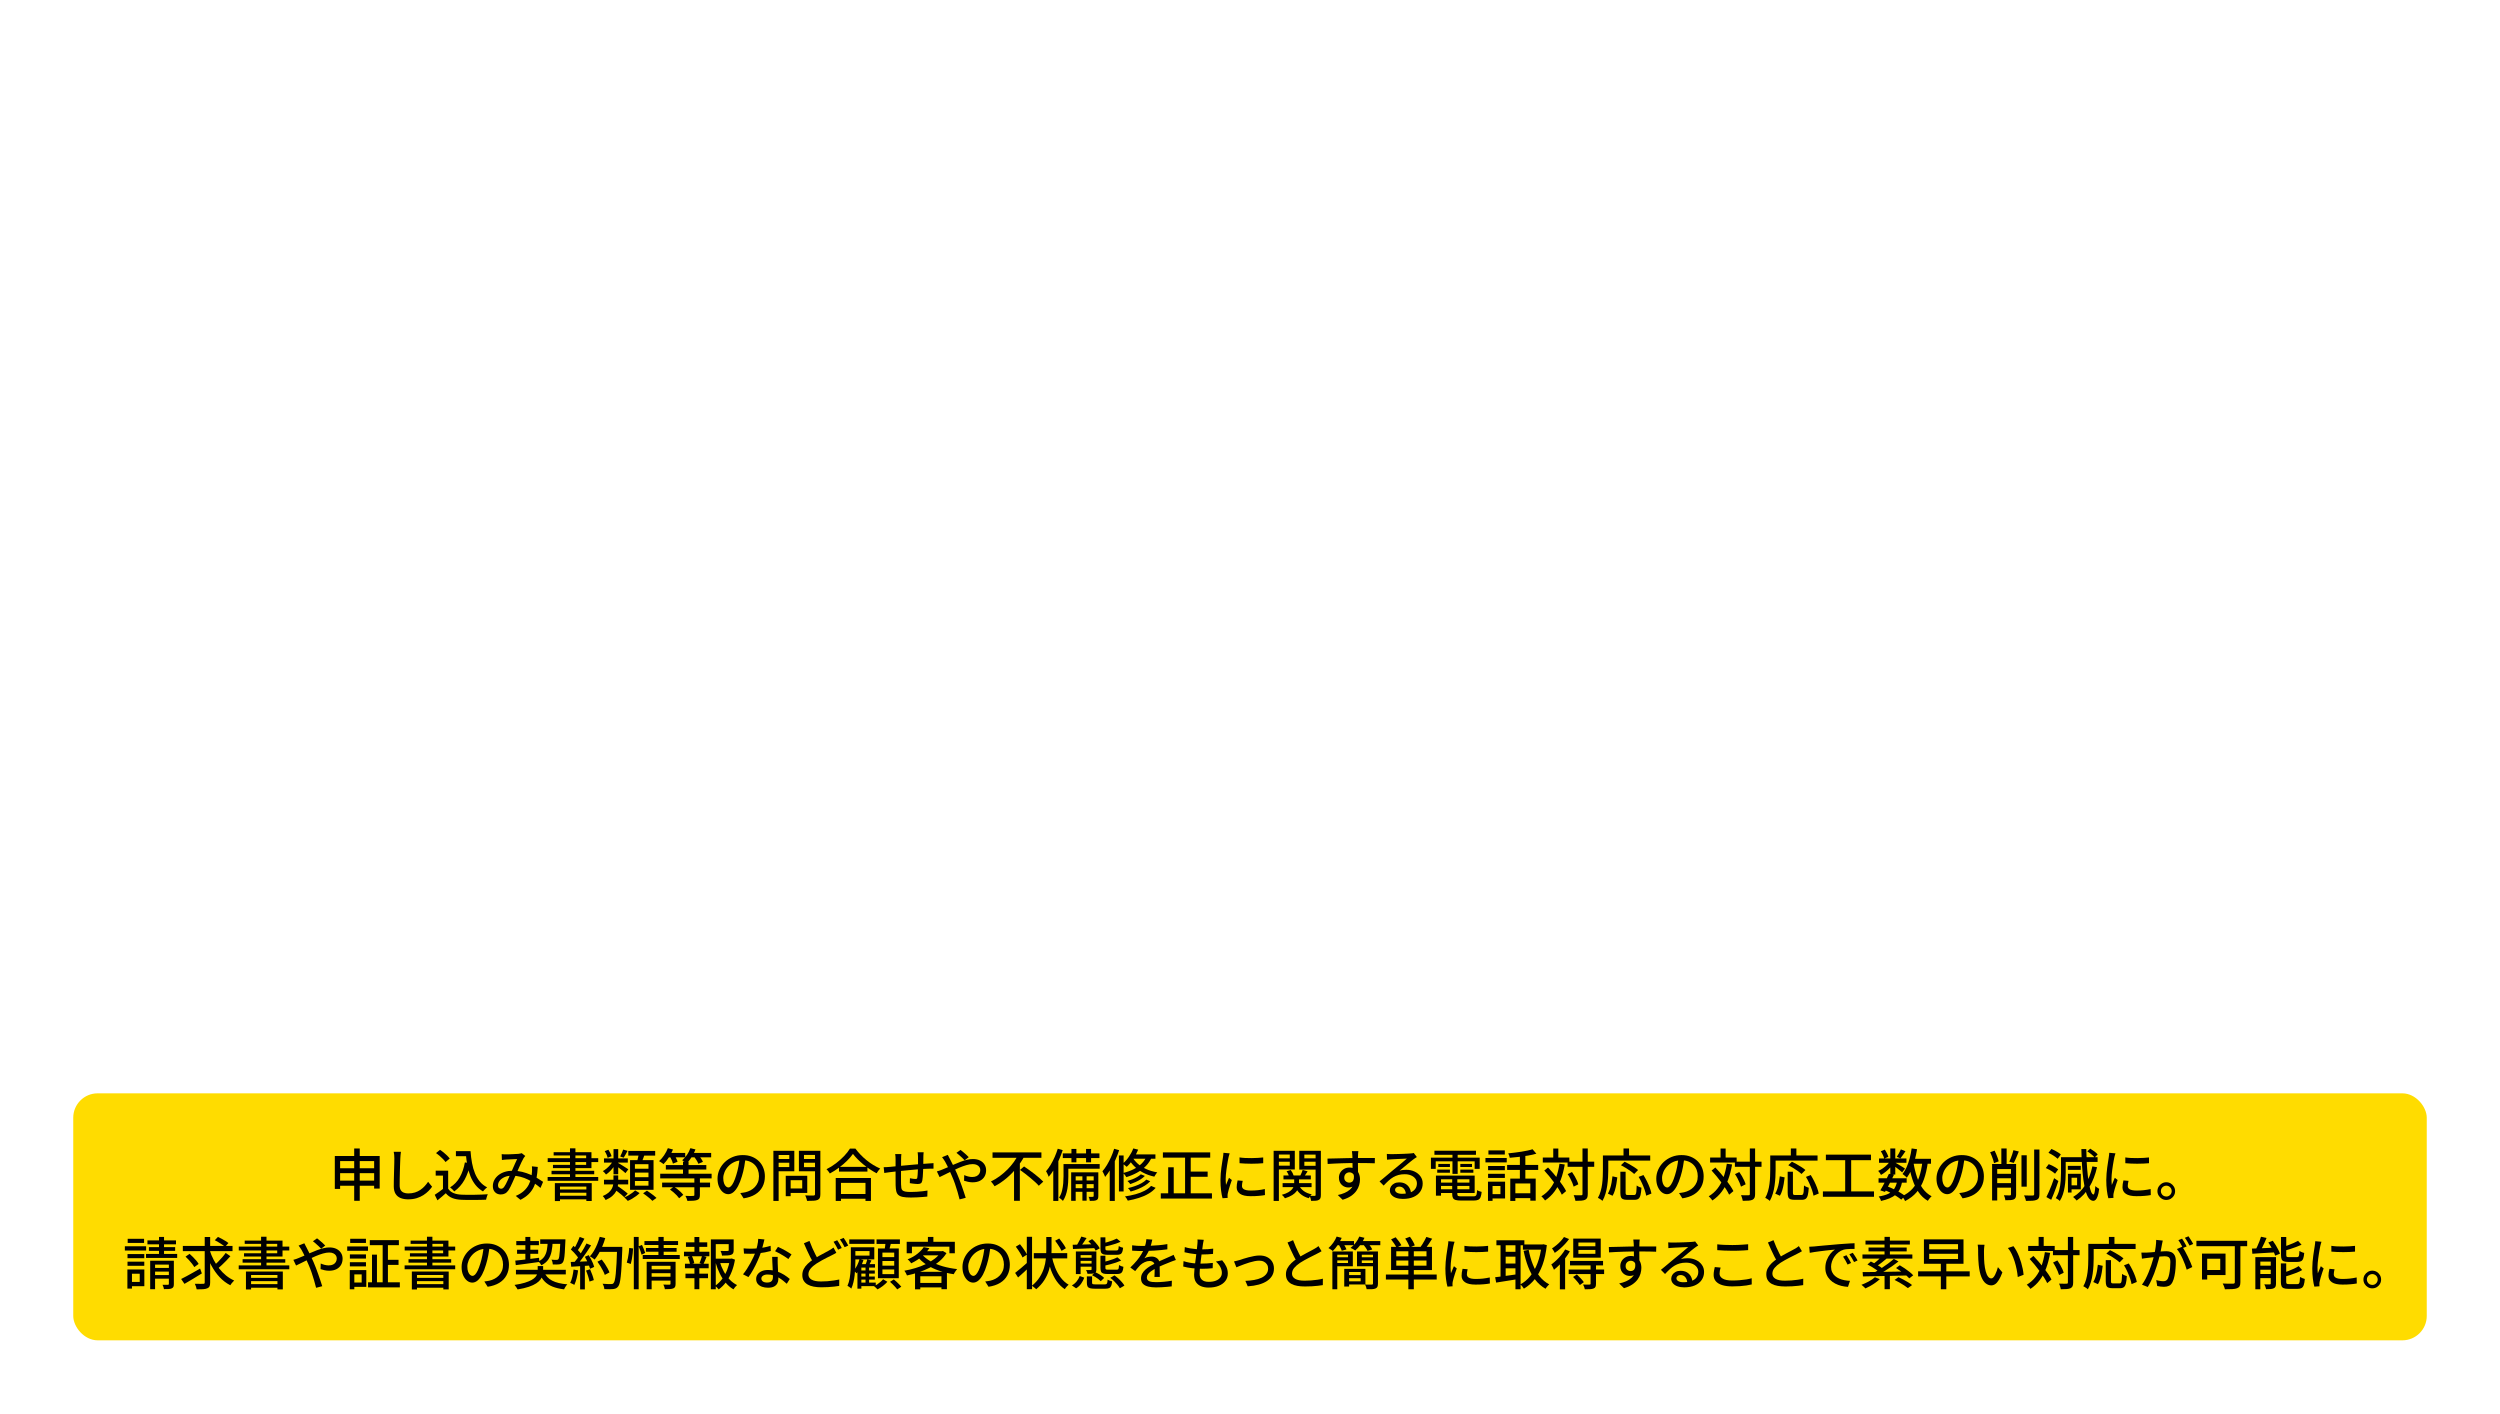<?xml version="1.0" encoding="UTF-8"?>
<svg id="layout" xmlns="http://www.w3.org/2000/svg" viewBox="0 0 1024 579">
  <defs>
    <style>
      .cls-1 {
        fill: #ffdc00;
      }
    </style>
  </defs>
  <rect class="cls-1" x="30" y="447.83" width="964" height="101.17" rx="10" ry="10"/>
  <g>
    <path d="M137.14,473.5h18.38v13.34h-2.27v-11.26h-13.94v11.4h-2.17v-13.48ZM138.58,478.52h15.82v2.01h-15.82v-2.01ZM138.58,483.58h15.82v2.1h-15.82v-2.1ZM145.08,470.42h2.27v21.43h-2.27v-21.43Z"/>
    <path d="M164.22,471.79c-.06.42-.12.86-.16,1.33-.05.47-.08.91-.09,1.33-.03.63-.06,1.41-.09,2.35-.03.93-.06,1.92-.09,2.96-.03,1.04-.05,2.07-.07,3.07-.02,1.01-.02,1.92-.02,2.72s.15,1.46.45,1.94c.3.48.72.82,1.26,1.03s1.14.31,1.8.31c1.02,0,1.93-.13,2.75-.39.82-.26,1.55-.62,2.21-1.06.65-.45,1.24-.96,1.77-1.53.52-.57.99-1.16,1.41-1.78l1.64,2.01c-.39.55-.87,1.13-1.46,1.73-.59.6-1.28,1.16-2.09,1.69-.81.52-1.73.95-2.77,1.27-1.04.32-2.21.48-3.5.48-1.17,0-2.2-.18-3.08-.53-.88-.36-1.56-.92-2.06-1.71-.49-.79-.74-1.82-.74-3.1,0-.66,0-1.41.02-2.24.02-.83.03-1.69.06-2.58.02-.89.05-1.75.07-2.6.02-.85.04-1.63.06-2.33s.02-1.28.02-1.71c0-.49-.02-.97-.06-1.42-.04-.46-.1-.88-.2-1.26l2.96.02Z"/>
    <path d="M183.57,486.89c.52.8,1.25,1.4,2.19,1.79.93.39,2.04.61,3.32.66.66.03,1.45.05,2.36.06.91,0,1.87,0,2.89-.02,1.02-.02,2-.05,2.96-.08s1.8-.08,2.52-.14c-.09.17-.19.39-.28.66-.09.27-.18.54-.25.82-.08.28-.14.53-.19.76-.66.03-1.43.05-2.3.07-.87.01-1.77.03-2.71.03-.93,0-1.84,0-2.72,0-.88,0-1.65-.03-2.31-.06-1.46-.06-2.72-.3-3.76-.71-1.04-.41-1.94-1.07-2.69-1.98-.52.48-1.07.96-1.63,1.43-.56.48-1.16.97-1.79,1.48l-1.11-2.27c.54-.34,1.12-.73,1.75-1.18.62-.45,1.21-.89,1.77-1.34h1.99ZM183.57,479.49v8.35h-2.13v-6.31h-2.98v-2.03h5.11ZM178.6,472.3l1.62-1.32c.49.31,1,.67,1.51,1.09.52.42.99.84,1.42,1.27.43.43.79.83,1.06,1.2l-1.73,1.43c-.25-.37-.58-.77-1.01-1.21-.42-.44-.89-.87-1.39-1.31s-1-.82-1.49-1.16ZM190.42,476.13l2.24.32c-.52,2.62-1.33,4.89-2.4,6.82-1.08,1.93-2.48,3.51-4.21,4.74-.11-.15-.26-.34-.46-.54-.2-.21-.41-.42-.64-.62s-.42-.37-.59-.5c1.66-1.03,2.99-2.42,3.97-4.15.98-1.73,1.68-3.76,2.09-6.07ZM186.74,471.51h4.86v2.06h-4.86v-2.06ZM190.39,471.51h2.34c.12,1.71.33,3.33.61,4.87.28,1.54.69,2.94,1.21,4.22.52,1.28,1.19,2.4,2,3.38.81.97,1.81,1.76,2.99,2.36-.17.12-.36.28-.58.47s-.42.39-.62.6c-.2.21-.37.4-.51.59-1.2-.71-2.22-1.58-3.05-2.62s-1.52-2.23-2.06-3.56c-.54-1.33-.96-2.78-1.26-4.33-.3-1.56-.52-3.21-.66-4.95h-.42v-1.02Z"/>
    <path d="M205.47,472.74c.31.03.63.05.96.07.33.02.62.02.87.02.32,0,.72,0,1.18-.02.46-.01.94-.03,1.43-.06.49-.02.96-.05,1.41-.07.45-.02.79-.04,1.04-.06.25-.03.49-.07.72-.12.23-.05.44-.1.62-.16l1.46,1.16c-.14.14-.27.28-.38.42s-.22.29-.31.44c-.25.4-.54.97-.89,1.71-.35.74-.71,1.54-1.09,2.41-.38.86-.74,1.7-1.1,2.5-.23.52-.48,1.09-.74,1.69-.26.6-.53,1.2-.8,1.8-.27.6-.53,1.16-.79,1.68-.25.52-.51.96-.75,1.33-.43.63-.91,1.09-1.42,1.36-.52.28-1.11.42-1.79.42-.92,0-1.7-.3-2.31-.91-.62-.61-.92-1.45-.92-2.51,0-.89.2-1.72.6-2.48.4-.76.96-1.43,1.69-2.01s1.59-1.03,2.59-1.34c1-.32,2.1-.47,3.31-.47,1.31,0,2.58.15,3.82.46,1.23.31,2.38.7,3.44,1.17,1.06.47,2.03.97,2.9,1.49.87.52,1.61,1,2.23,1.43l-1.06,2.5c-.69-.6-1.47-1.2-2.32-1.79-.86-.59-1.78-1.13-2.77-1.62-.99-.49-2.04-.88-3.14-1.17s-2.25-.44-3.43-.44-2.24.2-3.1.59c-.86.39-1.52.89-1.97,1.49-.45.6-.67,1.22-.67,1.87,0,.46.12.81.37,1.04.25.23.53.35.86.35.25,0,.47-.06.67-.17s.41-.32.62-.61c.23-.31.46-.68.68-1.11.22-.43.45-.9.68-1.4.23-.5.46-1.01.68-1.54.22-.52.44-1.02.64-1.48.31-.66.61-1.34.91-2.05.3-.7.6-1.38.9-2.03.3-.66.57-1.24.82-1.75-.23,0-.54,0-.92.02-.39.02-.8.03-1.25.06-.45.02-.87.04-1.27.06-.4.02-.73.03-.99.05-.25.01-.54.04-.87.07-.33.03-.64.07-.94.12l-.09-2.38ZM220.27,477.98c-.09,1.63-.26,3.13-.5,4.49-.24,1.36-.62,2.58-1.13,3.68-.52,1.09-1.22,2.08-2.1,2.95-.89.87-2.01,1.65-3.36,2.35l-1.94-1.6c1.39-.59,2.51-1.28,3.36-2.07s1.51-1.64,1.97-2.54.77-1.8.96-2.71c.18-.9.31-1.74.37-2.51.02-.38.03-.78.03-1.19,0-.41-.01-.77-.06-1.1l2.4.25Z"/>
    <path d="M224.31,482.1h20.72v1.57h-20.72v-1.57ZM224.34,474.4h20.69v1.57h-20.69v-1.57ZM225.91,479.56h17.48v1.41h-17.48v-1.41ZM226.77,471.93h15.49v6.54h-15.77v-1.34h13.6v-3.84h-13.32v-1.36ZM227.27,484.6h15.1v7.33h-2.2v-5.9h-10.8v5.92h-2.1v-7.35ZM228.36,487.21h12.62v1.34h-12.62v-1.34ZM228.36,489.78h12.62v1.46h-12.62v-1.46ZM233.47,470.35h2.22v12.74h-2.22v-12.74Z"/>
    <path d="M251.25,481.45h1.97v2.45c0,.63-.06,1.29-.17,1.99-.12.69-.35,1.38-.69,2.05s-.86,1.31-1.55,1.92c-.69.61-1.6,1.17-2.74,1.68-.08-.17-.19-.35-.32-.55-.14-.2-.29-.4-.44-.6-.15-.2-.29-.36-.42-.49.99-.42,1.77-.88,2.35-1.38s1.01-1.01,1.31-1.54c.29-.52.49-1.05.58-1.58.09-.53.14-1.04.14-1.54v-2.4ZM251.16,475.42l1.43.53c-.32.65-.72,1.3-1.19,1.96-.47.65-.98,1.26-1.53,1.81-.55.55-1.1,1.01-1.65,1.36-.15-.22-.35-.47-.6-.75s-.48-.51-.69-.66c.54-.29,1.08-.67,1.61-1.12.53-.45,1.03-.96,1.49-1.5.46-.55.84-1.09,1.13-1.63ZM247.39,474.47h9.76v1.73h-9.76v-1.73ZM247.39,483.23h9.92v1.9h-9.92v-1.9ZM247.69,471.51l1.5-.58c.29.42.56.88.81,1.38.25.5.41.93.49,1.28l-1.6.65c-.08-.38-.23-.83-.45-1.34-.22-.51-.47-.97-.75-1.39ZM251.3,470.68h1.92v10.29h-1.92v-10.29ZM251.41,486.96l1.34-1.29c.48.31.99.66,1.54,1.04.55.39,1.07.77,1.57,1.16.5.39.92.72,1.26,1.02l-1.41,1.5c-.31-.31-.71-.67-1.2-1.08-.49-.41-1.01-.82-1.55-1.23-.54-.41-1.06-.78-1.55-1.12ZM253.12,476.32c.22.11.52.28.92.52.4.24.82.5,1.27.78.45.28.86.54,1.24.79.38.25.65.42.82.53l-1.18,1.57c-.2-.22-.49-.47-.86-.76-.37-.29-.76-.6-1.17-.91-.41-.32-.81-.61-1.19-.89-.39-.28-.7-.49-.95-.65l1.09-.97ZM255.25,470.86l1.8.53c-.28.51-.55,1.01-.82,1.51s-.53.93-.77,1.28l-1.43-.49c.22-.4.44-.87.67-1.41.23-.54.42-1.02.56-1.43ZM260.15,487.58l1.83,1.11c-.39.4-.85.8-1.39,1.2s-1.11.77-1.7,1.12c-.59.35-1.18.64-1.75.87-.17-.2-.39-.44-.67-.72-.28-.28-.53-.52-.76-.72.57-.22,1.13-.49,1.69-.81.55-.32,1.08-.67,1.56-1.03.49-.36.88-.71,1.19-1.03ZM257.35,471.42h11.01v1.9h-11.01v-1.9ZM258.07,475.19h9.62v12.14h-9.62v-12.14ZM260.06,476.85v1.87h5.55v-1.87h-5.55ZM260.06,480.3v1.87h5.55v-1.87h-5.55ZM260.06,483.74v1.92h5.55v-1.92h-5.55ZM261.7,472.39l2.4.3c-.23.68-.47,1.35-.73,2.02-.25.67-.49,1.25-.71,1.75l-1.85-.37c.12-.35.24-.75.35-1.18.11-.43.21-.87.31-1.32.1-.45.17-.85.22-1.2ZM263.41,488.78l1.57-1.09c.43.28.9.6,1.4.96.5.36.97.72,1.42,1.06.45.35.82.67,1.11.96l-1.69,1.2c-.26-.29-.61-.62-1.04-.98-.43-.36-.89-.73-1.38-1.1-.49-.37-.95-.71-1.4-1.02Z"/>
    <path d="M273.56,470.29l2.1.55c-.48,1.14-1.06,2.24-1.75,3.31-.69,1.06-1.4,1.96-2.14,2.68-.12-.12-.3-.26-.52-.42-.22-.15-.46-.3-.69-.45-.24-.15-.44-.27-.61-.36.74-.65,1.43-1.45,2.07-2.39s1.15-1.92,1.54-2.92ZM270.42,480.76h21.06v1.9h-21.06v-1.9ZM271.21,484.39h19.63v1.9h-19.63v-1.9ZM272.73,477.2h16.58v1.83h-16.58v-1.83ZM273.19,472.25h7.47v1.8h-7.47v-1.8ZM274.37,473.64l1.8-.67c.26.45.53.95.8,1.49.27.55.46,1.01.57,1.4l-1.92.76c-.08-.4-.24-.88-.49-1.44s-.5-1.08-.76-1.54ZM274.42,487.26l1.6-1.22c.48.29.96.63,1.46,1.03.49.39.95.79,1.38,1.2.42.41.76.79,1.01,1.14l-1.69,1.39c-.25-.35-.57-.74-.97-1.17-.4-.42-.84-.84-1.33-1.26s-.97-.79-1.45-1.11ZM282.77,470.29l2.1.51c-.4,1.1-.92,2.15-1.57,3.16-.65,1.01-1.33,1.85-2.06,2.53-.14-.12-.32-.26-.54-.42-.22-.15-.45-.31-.67-.46-.22-.15-.43-.28-.61-.37.72-.6,1.38-1.34,1.98-2.21s1.05-1.79,1.38-2.74ZM279.76,475.81h2.27v6.1h-2.27v-6.1ZM284.41,482.33h2.27v7.14c0,.57-.08,1.01-.24,1.33-.16.32-.47.56-.91.73-.43.15-.98.25-1.63.29-.66.04-1.44.06-2.35.06-.06-.32-.17-.68-.33-1.06-.16-.38-.32-.72-.47-.99.46.02.91.03,1.34.04s.81,0,1.14,0,.56-.01.68-.01c.2-.01.34-.05.4-.1.07-.05.1-.16.1-.31v-7.1ZM282.23,472.25h9.06v1.8h-9.06v-1.8ZM284.18,473.66l1.78-.72c.37.45.75.95,1.13,1.49s.66,1.04.83,1.47l-1.87.79c-.15-.42-.41-.91-.76-1.48-.35-.57-.73-1.09-1.11-1.55Z"/>
    <path d="M305.43,474.12c-.15,1.19-.35,2.44-.59,3.76-.24,1.32-.56,2.62-.96,3.92-.46,1.57-.98,2.9-1.56,3.99-.58,1.09-1.21,1.92-1.88,2.49s-1.4.86-2.15.86-1.49-.27-2.15-.8c-.66-.53-1.2-1.28-1.62-2.24-.42-.96-.62-2.08-.62-3.36s.27-2.52.8-3.68c.53-1.16,1.27-2.18,2.21-3.08.94-.89,2.03-1.6,3.28-2.1,1.25-.51,2.6-.76,4.05-.76s2.64.22,3.76.67c1.12.45,2.07,1.07,2.87,1.86s1.4,1.72,1.81,2.79c.42,1.06.62,2.2.62,3.4,0,1.62-.34,3.06-1.01,4.31-.67,1.26-1.65,2.28-2.95,3.08-1.29.79-2.88,1.33-4.76,1.61l-1.36-2.17c.4-.05.77-.1,1.11-.15.34-.05.65-.11.95-.17.74-.17,1.45-.43,2.12-.79.67-.35,1.27-.8,1.79-1.35.52-.55.94-1.19,1.24-1.93.3-.74.45-1.57.45-2.5s-.15-1.79-.44-2.58c-.29-.79-.72-1.48-1.29-2.07s-1.27-1.04-2.1-1.38-1.77-.5-2.82-.5c-1.26,0-2.39.22-3.38.67-.99.45-1.82,1.04-2.51,1.77-.69.73-1.21,1.52-1.56,2.37-.35.85-.53,1.66-.53,2.45,0,.88.11,1.61.32,2.18.22.58.49,1.01.81,1.28s.66.42.99.42.69-.17,1.04-.52.71-.9,1.08-1.65.72-1.72,1.08-2.89c.35-1.11.65-2.29.89-3.55.24-1.26.41-2.49.52-3.69l2.47.05Z"/>
    <path d="M316.78,471.37h2.15v20.53h-2.15v-20.53ZM317.82,474.72h6.15v1.53h-6.15v-1.53ZM318,471.37h7.35v8.37h-7.35v-1.71h5.29v-4.95h-5.29v-1.71ZM321.84,481.62h2.01v8.35h-2.01v-8.35ZM322.79,481.62h7.86v7.01h-7.86v-1.83h5.8v-3.38h-5.8v-1.8ZM334.98,471.37v1.69h-5.67v4.99h5.67v1.69h-7.75v-8.37h7.75ZM328.52,474.72h6.22v1.53h-6.22v-1.53ZM333.82,471.37h2.2v17.76c0,.66-.08,1.17-.24,1.53-.16.35-.46.63-.89.83-.43.18-1,.3-1.71.33-.71.04-1.58.06-2.61.06-.03-.22-.09-.46-.17-.73-.08-.27-.18-.54-.28-.81-.1-.27-.2-.51-.31-.71.48.03.95.05,1.42.05h2.02c.22-.01.37-.06.45-.15.08-.08.13-.23.13-.43v-17.73Z"/>
    <path d="M349.38,472.62c-.63.91-1.44,1.85-2.43,2.83-.99.98-2.08,1.92-3.28,2.81-1.2.89-2.46,1.7-3.77,2.4-.09-.17-.22-.36-.37-.58-.15-.21-.32-.43-.49-.63-.17-.21-.34-.39-.51-.54,1.34-.66,2.64-1.47,3.88-2.42s2.37-1.95,3.36-2.99,1.78-2.06,2.37-3.03h2.24c.63.86,1.34,1.7,2.12,2.51.78.81,1.61,1.57,2.5,2.29s1.8,1.36,2.73,1.92c.93.56,1.86,1.04,2.79,1.44-.28.28-.54.59-.79.94s-.47.68-.67,1.01c-.89-.48-1.8-1.02-2.73-1.63-.92-.61-1.81-1.27-2.67-1.98s-1.65-1.43-2.39-2.17c-.74-.74-1.37-1.46-1.9-2.17ZM342.31,482.52h14.43v9.39h-2.24v-7.42h-10.04v7.42h-2.15v-9.39ZM343.3,489.06h12.19v1.94h-12.19v-1.94ZM343.65,477.94h11.65v1.94h-11.65v-1.94Z"/>
    <path d="M361.94,478.08c.34,0,.74-.01,1.19-.03.45-.02.93-.06,1.42-.1.49-.05,1.2-.12,2.13-.21.92-.09,1.98-.19,3.16-.3s2.4-.22,3.68-.34c1.27-.12,2.5-.22,3.69-.31s2.24-.17,3.17-.23c.31-.02.64-.04.99-.06.35-.02.69-.05.99-.08v2.27c-.12-.01-.3-.02-.54-.01-.24,0-.49.01-.76.01s-.5,0-.71.02c-.6,0-1.34.03-2.22.09-.88.06-1.82.13-2.82.22-1,.08-2.03.18-3.08.28s-2.05.2-3.02.3c-.96.1-1.84.19-2.62.28-.79.08-1.41.16-1.87.22-.25.03-.53.07-.84.11-.32.04-.62.08-.92.13-.3.05-.55.08-.75.12l-.25-2.36ZM369.2,472.69c-.03.31-.06.63-.08.97-.02.34-.03.72-.03,1.13,0,.45,0,1.04-.01,1.77s-.02,1.52-.02,2.36c0,.84-.01,1.67-.01,2.49v2.2c0,.65,0,1.15.02,1.5.02.6.05,1.1.12,1.5s.22.72.46.95c.25.23.64.4,1.17.51.53.11,1.26.16,2.19.16.8,0,1.63-.03,2.5-.08.86-.05,1.68-.13,2.45-.22s1.42-.18,1.94-.28l-.07,2.47c-.51.06-1.14.12-1.9.17-.76.05-1.55.1-2.38.15-.83.05-1.63.07-2.4.07-1.4,0-2.52-.08-3.35-.25-.83-.17-1.46-.45-1.87-.84-.42-.39-.69-.91-.83-1.56s-.22-1.45-.25-2.4c0-.34,0-.8-.01-1.38,0-.58-.01-1.23-.01-1.97v-7.2c0-.42-.01-.8-.03-1.14s-.07-.71-.13-1.08h2.57ZM378.33,471.97c-.02.12-.03.29-.05.51-.02.22-.03.44-.05.67-.02.23-.02.45-.02.65-.02.48-.02.96-.02,1.46s0,.97-.01,1.42c0,.46-.02.88-.03,1.28-.02.62-.04,1.29-.07,2.01-.03.72-.07,1.4-.12,2.04-.05.63-.11,1.15-.19,1.55-.11.55-.31.93-.6,1.12-.29.19-.72.29-1.27.29-.28,0-.63-.02-1.05-.06-.42-.04-.84-.09-1.24-.14-.4-.05-.72-.11-.95-.15l.05-2.01c.38.08.79.15,1.21.21.42.06.76.09,1.01.09.26,0,.46-.04.59-.12.13-.08.2-.24.22-.49.06-.29.1-.68.13-1.16.02-.48.05-1,.08-1.56.03-.56.05-1.11.05-1.63.02-.43.02-.87.02-1.33v-2.76c0-.19-.01-.4-.03-.64-.02-.24-.04-.47-.06-.71-.02-.23-.04-.42-.07-.55h2.47Z"/>
    <path d="M383.74,479.81c.38-.09.78-.21,1.18-.35.4-.14.7-.25.9-.35.72-.28,1.51-.6,2.35-.98.84-.38,1.7-.76,2.59-1.16s1.78-.76,2.68-1.1c.9-.34,1.78-.61,2.64-.82s1.66-.31,2.42-.31c1.12,0,2.09.2,2.89.6.8.4,1.42.95,1.86,1.64.44.69.66,1.47.66,2.34,0,.97-.21,1.83-.64,2.57-.42.74-1.04,1.32-1.86,1.75-.82.42-1.82.64-3.01.64-.65,0-1.28-.07-1.91-.21-.62-.14-1.16-.29-1.61-.44l.07-2.31c.48.22,1,.4,1.56.55s1.12.23,1.68.23c.72,0,1.33-.12,1.83-.37s.87-.59,1.12-1.02.38-.92.38-1.48c0-.43-.12-.83-.35-1.19-.23-.36-.58-.66-1.04-.88-.46-.22-1.03-.34-1.71-.34-.77,0-1.63.14-2.59.42-.96.28-1.95.64-2.99,1.08s-2.06.91-3.06,1.4c-1,.49-1.93.96-2.79,1.39-.86.43-1.57.78-2.14,1.04l-1.11-2.34ZM388.22,473.04c.08.14.17.31.27.52.1.21.2.42.31.62.11.21.2.38.28.52.46.86.95,1.83,1.47,2.91.52,1.08,1,2.13,1.45,3.14.29.68.6,1.45.94,2.31.33.86.66,1.75.98,2.67.32.92.63,1.8.91,2.65.28.85.53,1.6.73,2.24l-2.52.65c-.23-.94-.51-1.96-.83-3.08-.32-1.11-.68-2.22-1.06-3.33-.39-1.11-.79-2.15-1.23-3.12-.34-.77-.67-1.52-.99-2.24s-.64-1.4-.94-2.03c-.3-.63-.6-1.2-.89-1.69-.15-.25-.35-.55-.58-.9-.23-.36-.45-.66-.65-.9l2.36-.95ZM395.12,475.26c-.28-.31-.62-.65-1.02-1.03-.4-.38-.81-.75-1.23-1.12-.42-.37-.79-.67-1.11-.9l1.69-1.2c.26.2.6.48,1.03.83.42.36.85.72,1.28,1.11.43.39.78.72,1.04,1.02l-1.69,1.29Z"/>
    <path d="M417.15,472.8l2.4.88c-.86,1.59-1.91,3.14-3.13,4.67-1.23,1.53-2.6,2.93-4.12,4.22s-3.16,2.39-4.91,3.32c-.11-.19-.25-.4-.44-.64-.19-.24-.37-.48-.54-.72-.18-.24-.35-.44-.52-.59,1.26-.62,2.46-1.34,3.58-2.17,1.12-.83,2.18-1.74,3.16-2.72.98-.98,1.85-2,2.61-3.06.76-1.06,1.4-2.13,1.91-3.19ZM406.54,472.02h20.02v2.22h-20.02v-2.22ZM415.35,477.85l2.38-2.36v16.35h-2.38v-13.99ZM417.8,479.19l1.66-1.41c.66.45,1.36.93,2.09,1.46.73.53,1.46,1.07,2.19,1.63.72.56,1.4,1.11,2.02,1.65.62.54,1.14,1.03,1.56,1.48l-1.83,1.69c-.39-.46-.88-.97-1.48-1.51s-1.25-1.11-1.95-1.7c-.7-.59-1.42-1.16-2.15-1.72-.73-.56-1.44-1.08-2.12-1.56Z"/>
    <path d="M433.27,470.52l2.01.58c-.43,1.34-.94,2.68-1.54,4.01-.59,1.33-1.25,2.59-1.95,3.78-.71,1.19-1.46,2.23-2.24,3.14-.05-.17-.14-.4-.27-.69s-.27-.59-.42-.88-.28-.53-.4-.72c.66-.76,1.29-1.63,1.88-2.61.59-.99,1.14-2.05,1.64-3.18.5-1.13.93-2.28,1.28-3.43ZM431.42,476.48l2.01-2.03.07.05v17.39h-2.08v-15.4ZM435.6,476.8h1.99v5.06c0,.74-.03,1.54-.08,2.42-.05.87-.16,1.76-.31,2.66-.15.9-.38,1.78-.68,2.64s-.68,1.63-1.14,2.32c-.09-.12-.24-.27-.45-.45-.21-.18-.42-.35-.62-.51-.21-.16-.38-.29-.52-.38.55-.85.96-1.78,1.21-2.81s.42-2.05.5-3.08c.08-1.02.12-1.98.12-2.86v-5.02ZM435.32,472.44h15.01v1.9h-15.01v-1.9ZM436.53,476.8h13.9v1.92h-13.9v-1.92ZM438.75,480.18h10.1v1.64h-8.25v10.04h-1.85v-11.68ZM438.86,470.59h2.03v5.5h-2.03v-5.5ZM439.86,483.53h8.76v1.48h-8.76v-1.48ZM439.86,486.68h8.76v1.48h-8.76v-1.48ZM443.35,480.83h1.73v10.96h-1.73v-10.96ZM444.85,470.59h2.06v5.5h-2.06v-5.5ZM447.97,480.18h1.9v9.73c0,.43-.05.78-.15,1.05-.1.27-.3.47-.59.61s-.66.23-1.11.27-.99.05-1.64.04c-.02-.23-.07-.51-.16-.83-.09-.32-.21-.6-.35-.83.42.01.79.02,1.12.02s.56,0,.68-.02c.2-.02.3-.12.3-.32v-9.71Z"/>
    <path d="M456.36,470.54l2.04.58c-.43,1.34-.95,2.68-1.55,4.01-.6,1.33-1.26,2.59-1.97,3.78-.71,1.19-1.45,2.24-2.22,3.17-.06-.18-.16-.42-.29-.72-.13-.29-.27-.58-.42-.88-.15-.29-.28-.53-.4-.72.66-.75,1.29-1.63,1.88-2.61s1.14-2.05,1.65-3.18.93-2.28,1.27-3.43ZM454.54,476.48l2.01-2.03.07.05v17.39h-2.08v-15.4ZM458.31,473.27h1.92v14.75h-1.92v-14.75ZM464.2,470.4l1.99.49c-.54,1.37-1.23,2.68-2.06,3.92-.83,1.24-1.71,2.29-2.64,3.13-.12-.12-.29-.27-.49-.43-.2-.16-.4-.32-.61-.47-.21-.15-.4-.28-.57-.37.93-.75,1.77-1.68,2.53-2.79.76-1.1,1.38-2.26,1.84-3.48ZM469.82,473.29l2.06.46c-.62,1.46-1.45,2.74-2.49,3.81-1.04,1.08-2.24,1.99-3.6,2.74-1.36.75-2.84,1.37-4.44,1.86-.08-.15-.19-.34-.35-.55-.15-.22-.32-.43-.49-.65-.17-.21-.32-.38-.46-.51,1.54-.37,2.96-.88,4.24-1.52,1.29-.64,2.4-1.42,3.35-2.36.95-.93,1.67-2.03,2.16-3.29ZM471.49,485.75l1.87.79c-.77.91-1.74,1.71-2.91,2.39-1.17.69-2.48,1.26-3.92,1.72s-2.97.84-4.59,1.13c-.11-.26-.27-.56-.49-.89-.22-.33-.43-.61-.65-.84,1.51-.22,2.95-.51,4.32-.89s2.6-.85,3.7-1.42c1.09-.57,1.98-1.23,2.66-1.99ZM467.3,480.99l1.64.67c-.48.49-1.04.95-1.7,1.37s-1.34.79-2.07,1.12-1.46.62-2.2.87c-.14-.22-.32-.44-.54-.68-.22-.24-.44-.44-.64-.61.68-.19,1.36-.42,2.05-.69s1.33-.59,1.94-.94,1.11-.71,1.51-1.1ZM469.54,483.16l1.6.67c-.59.65-1.31,1.24-2.16,1.77-.86.53-1.78,1-2.77,1.41-.99.41-2.02.76-3.09,1.05-.12-.22-.29-.46-.49-.73s-.4-.5-.6-.68c.97-.23,1.93-.51,2.89-.84.96-.33,1.84-.72,2.65-1.17.81-.45,1.47-.94,1.98-1.48ZM463.81,473.92c.48.89,1.18,1.76,2.09,2.61.92.85,2.06,1.6,3.42,2.24s2.92,1.13,4.68,1.43c-.12.14-.26.32-.42.53-.15.22-.3.43-.43.65-.13.22-.24.41-.34.58-1.79-.4-3.36-.97-4.73-1.72-1.36-.75-2.52-1.59-3.46-2.52-.94-.93-1.67-1.88-2.2-2.86l1.36-.95ZM463.9,472.85h9.36v1.78h-10.45l1.09-1.78Z"/>
    <path d="M475.46,488.78h20.95v2.15h-20.95v-2.15ZM476.32,472.02h19.38v2.15h-19.38v-2.15ZM478.49,478.12h2.27v11.79h-2.27v-11.79ZM485.41,472.85h2.31v16.97h-2.31v-16.97ZM486.47,479.88h8.18v2.13h-8.18v-2.13Z"/>
    <path d="M503.67,472.41c-.05.14-.1.32-.17.54-.07.22-.13.45-.19.67s-.1.41-.13.54c-.08.38-.17.85-.27,1.4-.1.55-.2,1.14-.3,1.78-.1.64-.19,1.29-.28,1.94-.08.66-.15,1.29-.21,1.91-.05.62-.08,1.18-.08,1.69,0,.4.01.8.03,1.21.02.41.06.83.1,1.26.14-.31.28-.64.42-.98s.28-.69.42-1.03.27-.65.39-.92l1.16.92c-.2.57-.42,1.2-.65,1.9-.23.69-.44,1.35-.61,1.98-.18.62-.3,1.13-.38,1.51-.03.15-.06.33-.09.54-.03.21-.04.38-.02.52,0,.11,0,.24.01.41,0,.16.02.31.03.45l-2.1.14c-.23-.8-.43-1.86-.6-3.17-.17-1.31-.25-2.74-.25-4.3,0-.86.04-1.74.12-2.62s.17-1.75.28-2.58c.11-.83.22-1.6.34-2.29.12-.69.2-1.27.27-1.73.05-.29.09-.61.13-.95.04-.34.07-.66.08-.97l2.57.23ZM509.01,483.7c-.09.4-.17.76-.22,1.09-.05.32-.08.65-.08.97,0,.26.06.51.17.74.12.23.31.43.58.6s.64.3,1.11.4c.47.1,1.05.15,1.75.15,1.05,0,2.03-.05,2.95-.15s1.85-.26,2.81-.47l.05,2.47c-.72.14-1.57.25-2.53.33-.96.09-2.07.13-3.32.13-1.96,0-3.4-.32-4.34-.96-.93-.64-1.4-1.52-1.4-2.65,0-.42.03-.85.09-1.31.06-.46.16-.97.3-1.54l2.08.18ZM507.7,474.08c.68.11,1.45.18,2.3.23.86.05,1.74.06,2.65.05.91-.01,1.78-.05,2.61-.09.83-.05,1.55-.11,2.15-.18v2.36c-.66.06-1.41.11-2.24.15-.83.04-1.69.06-2.58.06s-1.75-.02-2.6-.06-1.6-.09-2.27-.15l-.02-2.36Z"/>
    <path d="M521.68,471.37h2.15v20.53h-2.15v-20.53ZM522.79,474.45h6.2v1.41h-6.2v-1.41ZM523,471.37h7.35v7.65h-7.35v-1.55h5.29v-4.56h-5.29v-1.55ZM530.12,482.24h1.96v2.38c0,.52-.07,1.07-.21,1.63-.14.56-.4,1.12-.8,1.67-.39.55-.97,1.07-1.73,1.56-.76.49-1.77.94-3.02,1.34-.12-.21-.31-.47-.57-.75-.25-.28-.49-.51-.71-.68,1.12-.31,2.02-.66,2.69-1.06s1.18-.82,1.53-1.25c.35-.43.57-.86.68-1.29.11-.43.16-.82.16-1.18v-2.36ZM525.36,484.62h11.86v1.62h-11.86v-1.62ZM525.71,481.48h11.21v1.59h-11.21v-1.59ZM526.98,479.76l1.71-.51c.26.34.5.72.73,1.16.22.43.38.81.47,1.13l-1.8.55c-.08-.32-.22-.71-.42-1.14s-.43-.84-.69-1.19ZM531.97,485.31c.42.99,1.08,1.81,1.98,2.49.9.67,2.02,1.14,3.34,1.4-.22.18-.44.44-.67.75s-.42.6-.55.84c-1.43-.4-2.63-1.04-3.58-1.91-.96-.87-1.67-1.94-2.13-3.2l1.62-.37ZM539.97,471.37v1.55h-5.71v4.58h5.71v1.57h-7.79v-7.7h7.79ZM533.59,479.21l2.01.58c-.31.45-.6.89-.88,1.33-.28.44-.54.82-.79,1.14l-1.43-.53c.2-.37.4-.79.61-1.27.21-.48.37-.89.47-1.25ZM533.43,474.45h6.24v1.41h-6.24v-1.41ZM538.86,471.37h2.17v18.06c0,.55-.06.99-.18,1.32-.12.32-.35.57-.69.74-.32.18-.74.3-1.26.33-.52.04-1.14.06-1.86.06-.03-.28-.11-.62-.23-1.03-.12-.41-.25-.75-.39-1.03.45.02.87.02,1.27.02h.81c.14,0,.23-.03.29-.09.05-.06.08-.17.08-.32v-18.06Z"/>
    <path d="M543.74,474.56c.66-.02,1.41-.03,2.23-.05.82-.01,1.7-.03,2.62-.06.92-.02,1.85-.05,2.76-.07.92-.02,1.79-.04,2.62-.05.83,0,1.57-.01,2.22-.01h6.96l-.05,2.17c-.66-.03-1.56-.06-2.69-.08s-2.55-.04-4.27-.04c-1.02,0-2.07,0-3.14.02-1.08.02-2.16.04-3.25.08s-2.13.08-3.14.13-1.95.1-2.81.16l-.07-2.22ZM556.04,481.31c0,1.14-.15,2.08-.45,2.83-.3.75-.73,1.31-1.28,1.69-.56.38-1.23.57-2.01.57-.48,0-.94-.08-1.4-.25s-.87-.43-1.25-.77c-.38-.35-.68-.77-.9-1.27-.22-.5-.33-1.07-.33-1.72,0-.82.2-1.54.59-2.16.39-.62.92-1.11,1.57-1.47.65-.36,1.37-.53,2.14-.53.96,0,1.75.22,2.39.65s1.12,1.01,1.45,1.75c.32.73.49,1.56.49,2.48,0,.76-.12,1.54-.35,2.35-.23.81-.62,1.59-1.16,2.35-.54.75-1.27,1.45-2.18,2.07-.92.62-2.06,1.14-3.43,1.54l-1.97-1.94c1.03-.22,1.97-.5,2.8-.87.83-.36,1.55-.81,2.15-1.34.6-.53,1.07-1.16,1.4-1.9.33-.73.5-1.58.5-2.55s-.21-1.6-.61-2.01-.91-.62-1.49-.62c-.35,0-.69.08-1.02.25-.32.17-.59.42-.79.74s-.3.72-.3,1.18c0,.65.21,1.15.64,1.51.42.36.91.54,1.47.54.45,0,.83-.13,1.14-.38.32-.25.54-.66.66-1.2.12-.55.09-1.24-.09-2.09l1.64.6ZM556.39,471.49c-.01.09-.03.25-.06.49-.02.23-.04.46-.06.69-.02.23-.02.4-.02.51-.02.29-.03.7-.03,1.21,0,.52-.01,1.08-.01,1.7s0,1.24.01,1.86c0,.62.01,1.21.02,1.76,0,.55.01,1.01.01,1.38l-2.24-.92v-1.05c0-.45,0-.97-.01-1.55s-.02-1.15-.02-1.72-.02-1.09-.02-1.57c0-.48-.02-.84-.04-1.09-.03-.37-.07-.72-.1-1.04-.04-.32-.07-.54-.08-.65h2.66Z"/>
    <path d="M568.02,472.64c.29.03.6.05.94.07.33.02.64.02.91.02.23,0,.6,0,1.12-.01s1.1-.02,1.76-.04c.65-.02,1.31-.04,1.95-.06s1.23-.05,1.75-.08c.52-.03.9-.05,1.14-.07.42-.03.74-.06.96-.09.22-.03.4-.07.52-.12l1.27,1.66c-.23.15-.47.31-.72.46-.25.15-.49.33-.74.53-.29.22-.67.51-1.14.89-.47.38-.98.79-1.51,1.25-.54.45-1.07.9-1.6,1.33s-.99.82-1.41,1.16c.46-.15.92-.26,1.39-.31.46-.05.92-.08,1.39-.08,1.28,0,2.43.25,3.45.74,1.02.49,1.82,1.16,2.4,1.99.59.83.88,1.79.88,2.89,0,1.22-.32,2.3-.96,3.26-.64.96-1.56,1.7-2.77,2.24s-2.68.81-4.4.81c-1.06,0-2-.15-2.8-.44-.8-.29-1.42-.71-1.86-1.24-.44-.53-.66-1.14-.66-1.84,0-.57.16-1.11.47-1.61.32-.5.76-.9,1.34-1.2.58-.3,1.24-.45,2-.45,1.05,0,1.92.21,2.62.63.7.42,1.24.98,1.62,1.68.38.69.58,1.45.61,2.27l-2.1.3c-.05-.93-.31-1.68-.8-2.27-.49-.58-1.14-.88-1.95-.88-.49,0-.9.13-1.21.39-.32.26-.47.57-.47.92,0,.51.26.91.78,1.2.52.29,1.18.44,2,.44,1.31,0,2.43-.17,3.35-.5s1.63-.82,2.1-1.46.72-1.41.72-2.32c0-.72-.22-1.37-.65-1.94s-1.03-1.01-1.78-1.33c-.75-.32-1.62-.47-2.59-.47s-1.77.1-2.53.31c-.76.21-1.48.51-2.14.9-.66.39-1.31.88-1.95,1.46-.64.58-1.3,1.24-1.98,1.98l-1.69-1.71c.46-.37.97-.79,1.53-1.25.55-.46,1.11-.93,1.68-1.4.56-.47,1.09-.92,1.59-1.34s.92-.77,1.26-1.05c.32-.26.72-.58,1.18-.96.46-.38.94-.77,1.43-1.19s.96-.81,1.41-1.19c.45-.38.82-.7,1.11-.96-.25.02-.59.03-1.02.05-.43.02-.91.03-1.42.06s-1.04.05-1.56.07c-.52.02-1,.05-1.43.07s-.76.04-.99.06c-.28.02-.57.03-.87.06-.3.02-.58.05-.84.08l-.07-2.38Z"/>
    <path d="M586.1,474.17h19.98v4.6h-2.06v-3.08h-15.95v3.08h-1.96v-4.6ZM587.54,471.33h17.02v1.67h-17.02v-1.67ZM588.16,481.52h2.08v8.23h-2.08v-8.23ZM588.69,479.07h5.2v1.29h-5.2v-1.29ZM589.13,476.74h4.76v1.27h-4.76v-1.27ZM589.22,484.39h13.55v1.37h-13.55v-1.37ZM589.27,481.52h14.75v7.12h-14.75v-1.53h12.6v-4.09h-12.6v-1.5ZM594.82,482.31h2.1v6.75c0,.42.11.68.32.8s.68.17,1.39.17h4.86c.4,0,.71-.06.91-.19s.35-.37.44-.73c.08-.36.15-.9.2-1.63.23.15.52.3.88.43.35.13.68.23.97.29-.09.92-.24,1.65-.45,2.16s-.53.87-.97,1.08c-.44.2-1.05.3-1.84.3h-5.16c-.94,0-1.68-.07-2.21-.22-.53-.15-.91-.42-1.12-.81s-.32-.94-.32-1.65v-6.75ZM594.93,472h2.13v8.81h-2.13v-8.81ZM598.15,476.74h4.79v1.27h-4.79v-1.27ZM598.15,479.07h5.34v1.29h-5.34v-1.29Z"/>
    <path d="M608.44,474.33h8.72v1.78h-8.72v-1.78ZM609.48,484.02h1.87v7.86h-1.87v-7.86ZM609.52,477.59h6.87v1.71h-6.87v-1.71ZM609.52,480.78h6.87v1.71h-6.87v-1.71ZM609.66,471.19h6.71v1.71h-6.71v-1.71ZM610.63,484.02h5.85v6.87h-5.85v-1.78h3.95v-3.33h-3.95v-1.76ZM617.32,477.15h12.72v2.06h-12.72v-2.06ZM627.72,470.72l1.57,1.83c-.99.29-2.1.55-3.33.76-1.23.21-2.5.4-3.79.55s-2.55.28-3.77.37c-.05-.26-.13-.57-.24-.92-.12-.36-.24-.66-.38-.9.88-.09,1.78-.19,2.69-.3.92-.11,1.82-.23,2.71-.38.89-.15,1.72-.3,2.5-.46.78-.16,1.46-.34,2.05-.54ZM618.61,482.75h10.41v9.04h-2.2v-7.05h-6.13v7.17h-2.08v-9.16ZM619.97,488.76h7.91v1.99h-7.91v-1.99ZM622.54,472.67h2.24v11.08h-2.24v-11.08Z"/>
    <path d="M638.77,476.67l2.15.3c-.39,2.28-.92,4.35-1.61,6.2s-1.56,3.48-2.61,4.9c-1.06,1.42-2.34,2.64-3.85,3.65-.09-.15-.23-.34-.41-.55-.18-.22-.37-.43-.57-.65s-.38-.39-.53-.51c1.45-.88,2.67-1.96,3.65-3.24.99-1.28,1.78-2.77,2.39-4.46.61-1.7,1.07-3.58,1.38-5.64ZM631.93,474.12h10.87v2.06h-10.87v-2.06ZM632.53,479.46l1.55-1.25c.71.74,1.43,1.53,2.15,2.37s1.42,1.69,2.09,2.55,1.28,1.7,1.83,2.51c.55.81.99,1.55,1.33,2.23l-1.76,1.48c-.31-.68-.73-1.43-1.26-2.27-.53-.83-1.12-1.69-1.78-2.58s-1.34-1.76-2.05-2.64c-.71-.87-1.41-1.68-2.1-2.42ZM636.21,470.45h2.08v4.9h-2.08v-4.9ZM642.08,475.81h10.91v2.1h-10.91v-2.1ZM642.13,480.92l1.76-.86c.37.52.73,1.09,1.09,1.7.35.61.66,1.2.92,1.78s.46,1.1.58,1.56l-1.9.95c-.12-.46-.31-.99-.56-1.58-.25-.59-.54-1.2-.87-1.83-.33-.62-.67-1.2-1.03-1.72ZM648.18,470.42h2.17v18.64c0,.66-.08,1.17-.24,1.53-.16.35-.44.63-.82.83-.39.19-.91.3-1.56.36-.66.05-1.47.08-2.44.08-.03-.22-.08-.46-.16-.73s-.16-.55-.25-.83c-.09-.29-.19-.54-.3-.75.69.02,1.33.03,1.91.04s.96,0,1.14-.01c.2,0,.34-.04.43-.1.08-.07.13-.21.13-.43v-18.61Z"/>
    <path d="M656.55,473.29h2.2v5.92c0,.91-.03,1.91-.09,3.01s-.17,2.21-.33,3.35-.4,2.25-.72,3.34c-.32,1.09-.73,2.08-1.24,2.97-.12-.12-.3-.27-.53-.44-.23-.17-.47-.33-.72-.47-.25-.15-.46-.26-.62-.33.48-.83.86-1.73,1.13-2.71.28-.97.48-1.97.61-2.99.13-1.02.22-2.03.25-3.01.04-.98.06-1.88.06-2.72v-5.92ZM657.59,473.29h18.34v2.08h-18.34v-2.08ZM660.46,481.82l1.99.44c-.09.86-.22,1.76-.38,2.68-.16.92-.37,1.8-.61,2.64-.25.83-.56,1.56-.95,2.2l-1.92-.88c.35-.6.66-1.29.91-2.07.25-.78.46-1.6.61-2.46.15-.86.27-1.71.35-2.54ZM663.7,479.93h2.15v8.6c0,.4.06.66.18.78.12.12.38.17.76.17h2.54c.28,0,.49-.1.62-.29.14-.19.24-.57.3-1.12.06-.55.11-1.39.14-2.5.15.14.35.27.58.38.23.12.47.22.72.31.25.09.46.17.65.23-.08,1.28-.21,2.28-.39,3.01-.18.72-.47,1.23-.84,1.51s-.91.43-1.61.43h-3.03c-.74,0-1.31-.09-1.71-.27-.4-.18-.68-.48-.83-.9s-.23-1.01-.23-1.75v-8.6ZM663.95,477.27l1.48-1.43c.62.29,1.27.64,1.97,1.03s1.36.79,1.99,1.2c.63.41,1.16.8,1.57,1.17l-1.6,1.62c-.37-.35-.86-.75-1.47-1.18-.61-.43-1.26-.86-1.94-1.28-.69-.42-1.35-.8-2-1.12ZM664.99,470.42h2.27v4.07h-2.27v-4.07ZM671.19,482.05l1.96-.76c.49.79.97,1.63,1.42,2.54.46.91.84,1.8,1.17,2.67.32.87.55,1.66.69,2.37l-2.15.88c-.11-.68-.32-1.46-.62-2.36-.31-.89-.67-1.81-1.1-2.74-.42-.93-.88-1.8-1.38-2.6Z"/>
    <path d="M689.94,474.12c-.15,1.19-.35,2.44-.59,3.76-.24,1.32-.56,2.62-.96,3.92-.46,1.57-.98,2.9-1.56,3.99s-1.21,1.92-1.88,2.49c-.68.57-1.4.86-2.15.86s-1.49-.27-2.15-.8c-.66-.53-1.2-1.28-1.62-2.24-.42-.96-.62-2.08-.62-3.36s.27-2.52.8-3.68c.53-1.16,1.27-2.18,2.21-3.08.94-.89,2.04-1.6,3.28-2.1,1.25-.51,2.6-.76,4.05-.76s2.64.22,3.76.67c1.12.45,2.07,1.07,2.87,1.86s1.4,1.72,1.82,2.79c.42,1.06.62,2.2.62,3.4,0,1.62-.33,3.06-1.01,4.31-.67,1.26-1.65,2.28-2.95,3.08s-2.88,1.33-4.76,1.61l-1.36-2.17c.4-.05.77-.1,1.11-.15s.66-.11.95-.17c.74-.17,1.45-.43,2.12-.79.67-.35,1.27-.8,1.79-1.35.52-.55.94-1.19,1.24-1.93.3-.74.45-1.57.45-2.5s-.15-1.79-.44-2.58c-.29-.79-.72-1.48-1.29-2.07s-1.27-1.04-2.1-1.38c-.83-.33-1.77-.5-2.82-.5-1.26,0-2.39.22-3.38.67-.99.45-1.82,1.04-2.51,1.77-.69.73-1.21,1.52-1.56,2.37s-.53,1.66-.53,2.45c0,.88.11,1.61.32,2.18s.49,1.01.81,1.28c.32.28.65.42.99.42s.69-.17,1.04-.52.71-.9,1.08-1.65.72-1.72,1.08-2.89c.35-1.11.65-2.29.89-3.55.24-1.26.41-2.49.52-3.69l2.47.05Z"/>
    <path d="M707.31,476.67l2.15.3c-.39,2.28-.92,4.35-1.61,6.2s-1.56,3.48-2.61,4.9c-1.06,1.42-2.34,2.64-3.85,3.65-.09-.15-.23-.34-.41-.55-.18-.22-.37-.43-.57-.65s-.38-.39-.53-.51c1.45-.88,2.67-1.96,3.65-3.24.99-1.28,1.78-2.77,2.39-4.46.61-1.7,1.07-3.58,1.38-5.64ZM700.46,474.12h10.87v2.06h-10.87v-2.06ZM701.06,479.46l1.55-1.25c.71.74,1.43,1.53,2.15,2.37s1.42,1.69,2.09,2.55,1.28,1.7,1.83,2.51c.55.81.99,1.55,1.33,2.23l-1.76,1.48c-.31-.68-.73-1.43-1.26-2.27-.53-.83-1.12-1.69-1.78-2.58s-1.34-1.76-2.05-2.64c-.71-.87-1.41-1.68-2.1-2.42ZM704.74,470.45h2.08v4.9h-2.08v-4.9ZM710.61,475.81h10.91v2.1h-10.91v-2.1ZM710.66,480.92l1.76-.86c.37.52.73,1.09,1.09,1.7.35.61.66,1.2.92,1.78s.46,1.1.58,1.56l-1.9.95c-.12-.46-.31-.99-.56-1.58-.25-.59-.54-1.2-.87-1.83-.33-.62-.67-1.2-1.03-1.72ZM716.72,470.42h2.17v18.64c0,.66-.08,1.17-.24,1.53-.16.35-.44.63-.82.83-.39.19-.91.3-1.56.36-.66.05-1.47.08-2.44.08-.03-.22-.08-.46-.16-.73s-.16-.55-.25-.83c-.09-.29-.19-.54-.3-.75.69.02,1.33.03,1.91.04s.96,0,1.14-.01c.2,0,.34-.04.43-.1.08-.07.13-.21.13-.43v-18.61Z"/>
    <path d="M725.09,473.29h2.2v5.92c0,.91-.03,1.91-.09,3.01s-.17,2.21-.33,3.35-.4,2.25-.72,3.34c-.32,1.09-.73,2.08-1.24,2.97-.12-.12-.3-.27-.53-.44-.23-.17-.47-.33-.72-.47-.25-.15-.46-.26-.62-.33.48-.83.86-1.73,1.13-2.71.28-.97.48-1.97.61-2.99.13-1.02.22-2.03.25-3.01.04-.98.06-1.88.06-2.72v-5.92ZM726.13,473.29h18.34v2.08h-18.34v-2.08ZM729,481.82l1.99.44c-.09.86-.22,1.76-.38,2.68-.16.92-.37,1.8-.61,2.64-.25.83-.56,1.56-.95,2.2l-1.92-.88c.35-.6.66-1.29.91-2.07.25-.78.46-1.6.61-2.46.15-.86.27-1.71.35-2.54ZM732.23,479.93h2.15v8.6c0,.4.06.66.18.78.12.12.38.17.76.17h2.54c.28,0,.49-.1.62-.29.14-.19.24-.57.3-1.12.06-.55.11-1.39.14-2.5.15.14.35.27.58.38.23.12.47.22.72.31.25.09.46.17.65.23-.08,1.28-.21,2.28-.39,3.01-.18.72-.47,1.23-.84,1.51s-.91.43-1.61.43h-3.03c-.74,0-1.31-.09-1.71-.27-.4-.18-.68-.48-.83-.9s-.23-1.01-.23-1.75v-8.6ZM732.49,477.27l1.48-1.43c.62.29,1.27.64,1.97,1.03s1.36.79,1.99,1.2c.63.41,1.16.8,1.57,1.17l-1.6,1.62c-.37-.35-.86-.75-1.47-1.18-.61-.43-1.26-.86-1.94-1.28-.69-.42-1.35-.8-2-1.12ZM733.53,470.42h2.27v4.07h-2.27v-4.07ZM739.72,482.05l1.96-.76c.49.79.97,1.63,1.42,2.54.46.91.84,1.8,1.17,2.67.32.87.55,1.66.69,2.37l-2.15.88c-.11-.68-.32-1.46-.62-2.36-.31-.89-.67-1.81-1.1-2.74-.42-.93-.88-1.8-1.38-2.6Z"/>
    <path d="M746.66,488h20.93v2.2h-20.93v-2.2ZM747.88,472.94h18.47v2.27h-18.47v-2.27ZM755.79,474.15h2.45v14.73h-2.45v-14.73Z"/>
    <path d="M774.34,475.35l1.43.86c-.38.63-.87,1.27-1.44,1.91-.58.64-1.2,1.23-1.87,1.77-.67.54-1.34.99-2,1.36-.12-.25-.29-.53-.51-.86-.22-.32-.43-.58-.65-.79.65-.26,1.29-.62,1.93-1.06.64-.45,1.23-.95,1.78-1.5.55-.56.99-1.12,1.33-1.69ZM769.46,482.63h11.51v1.8h-11.51v-1.8ZM777.09,483.79l2.04.23c-.22,1.16-.53,2.17-.95,3.03s-.97,1.6-1.67,2.22c-.69.62-1.54,1.14-2.53,1.56-.99.42-2.17.78-3.53,1.08-.06-.31-.18-.63-.36-.97-.18-.34-.37-.62-.57-.86,1.59-.25,2.89-.61,3.92-1.1,1.02-.49,1.83-1.15,2.4-2s.99-1.91,1.24-3.19ZM769.64,474.52h11.24v1.76h-11.24v-1.76ZM773.71,480.78l2.04.44c-.37.77-.77,1.58-1.2,2.43-.43.85-.86,1.67-1.27,2.45-.42.79-.81,1.49-1.18,2.1l-1.92-.62c.35-.59.74-1.27,1.17-2.05.42-.78.84-1.58,1.25-2.42.41-.83.78-1.61,1.12-2.33ZM770.38,471.56l1.62-.67c.32.46.62.97.89,1.51.27.55.46,1.02.57,1.42l-1.69.76c-.09-.42-.27-.91-.53-1.47-.26-.56-.55-1.08-.86-1.56ZM771.84,487.42l1.18-1.5c.91.35,1.82.75,2.73,1.19.91.44,1.75.89,2.53,1.37.78.47,1.44.91,1.98,1.33l-1.5,1.57c-.51-.43-1.13-.89-1.87-1.36s-1.54-.94-2.4-1.39c-.86-.45-1.74-.85-2.64-1.2ZM774.27,470.4h2.04v10.68h-2.04v-10.68ZM776.09,476.09c.2.11.5.28.89.52.39.24.82.49,1.27.76.45.27.87.53,1.25.76.38.24.64.42.8.54l-1.18,1.53c-.2-.18-.48-.42-.83-.72-.35-.29-.74-.6-1.14-.91s-.8-.62-1.18-.9c-.38-.29-.69-.51-.94-.68l1.06-.9ZM778.61,470.79l1.87.76c-.35.52-.71,1.05-1.07,1.57-.36.52-.7.98-1.01,1.36l-1.46-.67c.29-.42.6-.91.91-1.49.32-.58.57-1.09.75-1.54ZM787.42,475.86l2.22.21c-.35,2.65-.89,4.99-1.61,7.01-.72,2.02-1.7,3.76-2.94,5.21-1.24,1.46-2.83,2.68-4.77,3.67-.06-.17-.17-.38-.32-.64s-.32-.51-.49-.75-.32-.44-.46-.58c1.79-.83,3.25-1.89,4.38-3.18s2.01-2.84,2.64-4.66c.62-1.82,1.08-3.92,1.35-6.29ZM783.01,470.4l2.22.32c-.25,1.54-.56,3.03-.95,4.46-.38,1.43-.85,2.76-1.39,3.98-.54,1.22-1.16,2.29-1.85,3.21-.11-.14-.27-.3-.49-.48-.22-.19-.44-.37-.67-.57-.23-.19-.43-.34-.6-.45.66-.82,1.23-1.78,1.71-2.88s.89-2.3,1.23-3.6.6-2.63.79-4ZM783.79,476.34c.32,2.05.79,3.97,1.4,5.77.61,1.8,1.4,3.37,2.38,4.72.98,1.35,2.19,2.4,3.62,3.16-.17.14-.35.32-.55.54-.2.22-.39.45-.56.68s-.32.45-.44.65c-1.53-.89-2.8-2.08-3.81-3.57-1.02-1.49-1.85-3.21-2.49-5.18-.64-1.96-1.15-4.11-1.54-6.44l1.99-.32ZM782.59,474.65h8.35v2.01h-8.35v-2.01Z"/>
    <path d="M804.72,474.12c-.15,1.19-.35,2.44-.59,3.76-.24,1.32-.56,2.62-.96,3.92-.46,1.57-.98,2.9-1.56,3.99s-1.21,1.92-1.88,2.49c-.68.57-1.4.86-2.15.86s-1.49-.27-2.15-.8c-.66-.53-1.2-1.28-1.62-2.24-.42-.96-.62-2.08-.62-3.36s.27-2.52.8-3.68c.53-1.16,1.27-2.18,2.21-3.08.94-.89,2.04-1.6,3.28-2.1,1.25-.51,2.6-.76,4.05-.76s2.64.22,3.76.67c1.12.45,2.07,1.07,2.87,1.86s1.4,1.72,1.82,2.79c.42,1.06.62,2.2.62,3.4,0,1.62-.33,3.06-1.01,4.31-.67,1.26-1.65,2.28-2.95,3.08s-2.88,1.33-4.76,1.61l-1.36-2.17c.4-.05.77-.1,1.11-.15s.66-.11.95-.17c.74-.17,1.45-.43,2.12-.79.67-.35,1.27-.8,1.79-1.35.52-.55.94-1.19,1.24-1.93.3-.74.45-1.57.45-2.5s-.15-1.79-.44-2.58c-.29-.79-.72-1.48-1.29-2.07s-1.27-1.04-2.1-1.38c-.83-.33-1.77-.5-2.82-.5-1.26,0-2.39.22-3.38.67-.99.45-1.82,1.04-2.51,1.77-.69.73-1.21,1.52-1.56,2.37s-.53,1.66-.53,2.45c0,.88.11,1.61.32,2.18s.49,1.01.81,1.28c.32.28.65.42.99.42s.69-.17,1.04-.52.71-.9,1.08-1.65.72-1.72,1.08-2.89c.35-1.11.65-2.29.89-3.55.24-1.26.41-2.49.52-3.69l2.47.05Z"/>
    <path d="M815.19,471.95l1.8-.65c.23.46.45.96.67,1.48.21.52.42,1.04.6,1.55.19.51.32.96.39,1.36l-1.9.72c-.08-.4-.2-.86-.37-1.38-.17-.52-.36-1.04-.57-1.58-.21-.54-.42-1.04-.64-1.5ZM815.96,476.78h8.83v2.06h-6.73v12.86h-2.1v-14.91ZM816.74,480.78h8.67v1.85h-8.67v-1.85ZM816.74,484.6h8.67v1.87h-8.67v-1.87ZM819.75,470.4h2.17v7.79h-2.17v-7.79ZM823.7,476.78h2.1v12.46c0,.53-.07.95-.2,1.27-.13.32-.37.58-.73.76-.36.15-.81.25-1.36.29s-1.26.06-2.1.06c-.03-.29-.1-.64-.22-1.03-.12-.39-.24-.73-.38-1.01.52.02,1.02.03,1.5.04.48,0,.79.01.95.01.17-.01.29-.05.35-.12s.09-.17.09-.32v-12.42ZM824.7,471.12l2.2.53c-.32.82-.67,1.65-1.03,2.51s-.71,1.58-1.03,2.16l-1.83-.49c.22-.43.43-.92.64-1.47.21-.55.41-1.11.6-1.68.19-.57.34-1.09.45-1.57ZM828,473.2h2.15v12.86h-2.15v-12.86ZM833.18,470.86h2.17v18.24c0,.69-.08,1.22-.25,1.57-.17.36-.47.62-.9.79-.42.18-.98.3-1.7.36-.72.05-1.61.07-2.67.06-.03-.2-.09-.44-.17-.71s-.18-.54-.29-.82c-.11-.28-.22-.52-.32-.72.8.03,1.53.05,2.2.06.66,0,1.11,0,1.34-.01.22,0,.37-.04.46-.13.09-.08.14-.23.14-.45v-18.24Z"/>
    <path d="M837.94,478.45l1.23-1.62c.45.17.91.37,1.4.61.49.24.95.49,1.39.76.44.27.8.53,1.08.77l-1.29,1.78c-.25-.25-.58-.51-1.01-.8-.42-.29-.88-.56-1.36-.83-.49-.27-.96-.5-1.42-.68ZM838.2,490.31c.32-.62.67-1.35,1.04-2.21s.74-1.76,1.12-2.72c.38-.96.71-1.89,1-2.8l1.76,1.16c-.28.83-.58,1.7-.91,2.6-.33.9-.67,1.79-1.01,2.66-.34.87-.68,1.68-1.02,2.44l-1.99-1.13ZM839.05,472.18l1.23-1.57c.45.17.91.39,1.4.66s.95.54,1.39.81c.44.27.79.54,1.05.8l-1.29,1.76c-.26-.26-.61-.54-1.03-.83-.42-.29-.88-.58-1.35-.87s-.94-.54-1.39-.75ZM844.19,473.98h1.92v6.34c0,.86-.03,1.79-.09,2.8-.06,1-.17,2.02-.34,3.06-.16,1.04-.4,2.05-.72,3.03-.32.98-.74,1.88-1.26,2.69-.11-.12-.27-.26-.47-.41-.21-.15-.42-.29-.64-.43s-.4-.24-.55-.3c.65-1,1.12-2.12,1.43-3.34s.5-2.46.59-3.69c.08-1.23.13-2.37.13-3.42v-6.34ZM845.37,473.98h13.8v1.94h-13.8v-1.94ZM846.99,477.54h5.29v1.64h-5.29v-1.64ZM847.03,480.78h1.48v7.68h-1.48v-7.68ZM847.89,480.78h4.42v6.36h-4.42v-1.64h2.89v-3.1h-2.89v-1.62ZM857.04,477.75l1.9.35c-.71,3.1-1.75,5.79-3.11,8.07s-3.11,4.14-5.24,5.57c-.09-.12-.23-.28-.4-.46-.18-.18-.36-.37-.54-.54-.19-.18-.36-.33-.51-.45,2.1-1.25,3.78-2.94,5.06-5.06,1.28-2.13,2.23-4.62,2.84-7.47ZM852.53,470.65h2.01c.03,1.96.1,3.85.2,5.69.1,1.83.24,3.53.42,5.09.18,1.56.38,2.92.62,4.09.24,1.17.5,2.09.79,2.74.29.66.59.99.91,1.01.19.02.34-.28.47-.88.13-.6.23-1.46.31-2.57.12.14.29.28.49.43.2.15.41.28.61.41.21.12.37.22.47.28-.17,1.33-.38,2.34-.64,3.05-.25.71-.54,1.2-.84,1.47-.31.27-.61.4-.9.4-.71-.02-1.33-.37-1.85-1.06-.52-.69-.97-1.68-1.33-2.95s-.66-2.79-.9-4.54c-.24-1.76-.43-3.7-.57-5.84-.14-2.13-.23-4.41-.28-6.81ZM854.96,471.6l1.2-1.11c.54.31,1.11.69,1.7,1.13.59.45,1.04.86,1.35,1.23l-1.25,1.25c-.29-.37-.72-.79-1.29-1.26-.57-.47-1.14-.88-1.71-1.24Z"/>
    <path d="M866.5,472.41c-.05.14-.1.32-.17.54-.07.22-.13.45-.19.67s-.1.41-.13.54c-.08.38-.17.85-.27,1.4-.1.55-.2,1.14-.3,1.78-.1.64-.19,1.29-.28,1.94-.08.66-.15,1.29-.21,1.91-.05.62-.08,1.18-.08,1.69,0,.4.01.8.03,1.21.02.41.06.83.1,1.26.14-.31.28-.64.42-.98s.28-.69.42-1.03.27-.65.39-.92l1.16.92c-.2.57-.42,1.2-.65,1.9-.23.69-.44,1.35-.61,1.98-.18.62-.3,1.13-.38,1.51-.03.15-.06.33-.09.54-.03.21-.04.38-.02.52,0,.11,0,.24.01.41,0,.16.02.31.03.45l-2.1.14c-.23-.8-.43-1.86-.6-3.17-.17-1.31-.25-2.74-.25-4.3,0-.86.04-1.74.12-2.62s.17-1.75.28-2.58c.11-.83.22-1.6.34-2.29.12-.69.2-1.27.27-1.73.05-.29.09-.61.13-.95.04-.34.07-.66.08-.97l2.57.23ZM871.84,483.7c-.09.4-.17.76-.22,1.09-.05.32-.08.65-.08.97,0,.26.06.51.17.74.12.23.31.43.58.6s.64.3,1.11.4c.47.1,1.05.15,1.75.15,1.05,0,2.03-.05,2.95-.15s1.85-.26,2.81-.47l.05,2.47c-.72.14-1.57.25-2.53.33-.96.09-2.07.13-3.32.13-1.96,0-3.4-.32-4.34-.96-.93-.64-1.4-1.52-1.4-2.65,0-.42.03-.85.09-1.31.06-.46.16-.97.3-1.54l2.08.18ZM870.52,474.08c.68.11,1.45.18,2.3.23.86.05,1.74.06,2.65.05.91-.01,1.78-.05,2.61-.09.83-.05,1.55-.11,2.15-.18v2.36c-.66.06-1.41.11-2.24.15-.83.04-1.69.06-2.58.06s-1.75-.02-2.6-.06-1.6-.09-2.27-.15l-.02-2.36Z"/>
    <path d="M887.31,484.25c.68,0,1.29.17,1.83.5.54.33.97.77,1.29,1.31.32.54.49,1.15.49,1.83s-.16,1.27-.49,1.81c-.32.55-.76.98-1.29,1.31-.54.32-1.15.49-1.83.49s-1.27-.16-1.81-.49c-.55-.32-.99-.76-1.32-1.31-.33-.55-.5-1.15-.5-1.81s.17-1.29.5-1.83c.33-.54.77-.98,1.32-1.31.55-.33,1.15-.5,1.81-.5ZM887.31,490.1c.62,0,1.14-.21,1.57-.65s.65-.96.65-1.6c0-.4-.1-.77-.29-1.1-.19-.33-.46-.6-.8-.8-.34-.2-.72-.3-1.13-.3s-.77.1-1.11.3c-.34.2-.61.47-.81.8-.2.33-.3.71-.3,1.12s.1.77.3,1.12.47.62.8.81c.33.19.71.29,1.12.29Z"/>
    <path d="M51.14,510.47h8.72v1.76h-8.72v-1.76ZM52.18,519.96h1.87v7.86h-1.87v-7.86ZM52.23,513.67h6.87v1.69h-6.87v-1.69ZM52.23,516.79h6.87v1.69h-6.87v-1.69ZM52.3,507.4h6.71v1.71h-6.71v-1.71ZM53.18,519.96h5.94v6.87h-5.94v-1.76h4.05v-3.35h-4.05v-1.76ZM59.81,513.62h12.76v1.62h-12.76v-1.62ZM60.39,508.07h11.7v1.6h-11.7v-1.6ZM60.99,510.82h10.75v1.53h-10.75v-1.53ZM61.5,516.39h8.86v1.59h-6.84v10.08h-2.01v-11.68ZM62.38,519.35h7.84v1.5h-7.84v-1.5ZM62.38,522.27h7.84v1.48h-7.84v-1.48ZM65.13,506.64h2.06v8.35h-2.06v-8.35ZM69.18,516.39h2.03v9.55c0,.48-.06.86-.17,1.13s-.35.49-.71.65c-.32.15-.75.24-1.27.27-.52.02-1.16.03-1.9.03-.03-.26-.1-.56-.22-.9-.12-.34-.24-.63-.38-.88.49.01.95.02,1.38.02h.84c.15-.02.26-.05.31-.09.05-.04.08-.14.08-.28v-9.5Z"/>
    <path d="M74.19,523.88c.66-.32,1.42-.72,2.27-1.18.85-.46,1.75-.96,2.69-1.49.95-.53,1.88-1.07,2.81-1.61l.72,1.99c-1.2.76-2.44,1.51-3.7,2.27-1.26.75-2.4,1.43-3.42,2.01l-1.36-1.99ZM74.89,510.34h20.35v2.13h-20.35v-2.13ZM75.98,514.73l1.66-1.16c.46.4.94.84,1.42,1.33.49.49.93.97,1.34,1.46.41.49.73.94.96,1.35l-1.78,1.29c-.22-.4-.52-.85-.91-1.35s-.82-1.01-1.29-1.54c-.47-.52-.94-.99-1.4-1.39ZM83.84,506.68h2.24v18.59c0,.71-.08,1.24-.25,1.61-.17.36-.47.63-.9.8-.43.2-1.01.33-1.73.38-.72.05-1.6.07-2.64.06-.05-.31-.14-.69-.29-1.13-.15-.45-.3-.83-.47-1.16.75.02,1.46.03,2.13.03.66,0,1.11,0,1.34-.01.22,0,.37-.04.45-.13.08-.08.13-.24.13-.45v-18.59ZM85.92,512.23c.43,1.33.97,2.61,1.62,3.85s1.4,2.4,2.24,3.49c.85,1.09,1.79,2.05,2.82,2.89,1.03.84,2.14,1.52,3.33,2.05-.15.15-.34.34-.54.55-.21.22-.4.45-.59.69-.19.25-.34.48-.46.69-1.63-.83-3.09-1.94-4.38-3.32-1.29-1.38-2.41-2.96-3.36-4.73-.96-1.77-1.75-3.67-2.38-5.69l1.71-.49ZM92.44,513.2l1.92,1.34c-.51.59-1.06,1.19-1.66,1.81-.6.62-1.2,1.21-1.8,1.77-.6.56-1.16,1.06-1.69,1.5l-1.57-1.22c.51-.43,1.06-.95,1.65-1.54s1.17-1.21,1.73-1.86c.56-.65,1.04-1.25,1.42-1.8ZM87.98,508l1.29-1.36c.48.22.99.47,1.53.76.54.29,1.06.59,1.55.9.49.31.9.59,1.23.83l-1.39,1.57c-.29-.28-.68-.57-1.16-.89-.48-.32-.98-.64-1.51-.96s-1.04-.61-1.54-.86Z"/>
    <path d="M97.78,518.31h20.72v1.57h-20.72v-1.57ZM97.8,510.61h20.69v1.57h-20.69v-1.57ZM99.37,515.77h17.48v1.41h-17.48v-1.41ZM100.23,508.14h15.49v6.54h-15.77v-1.34h13.6v-3.84h-13.32v-1.36ZM100.74,520.81h15.1v7.33h-2.2v-5.9h-10.8v5.92h-2.1v-7.35ZM101.83,523.42h12.62v1.34h-12.62v-1.34ZM101.83,525.99h12.62v1.46h-12.62v-1.46ZM106.94,506.57h2.22v12.74h-2.22v-12.74Z"/>
    <path d="M120.16,516.02c.38-.09.78-.21,1.18-.35.4-.14.7-.25.9-.35.72-.28,1.51-.6,2.35-.98.84-.38,1.7-.76,2.59-1.16s1.78-.76,2.68-1.1c.9-.34,1.78-.61,2.64-.82s1.66-.31,2.42-.31c1.12,0,2.09.2,2.89.6.8.4,1.42.95,1.86,1.64.44.69.66,1.47.66,2.34,0,.97-.21,1.83-.64,2.57-.42.74-1.04,1.32-1.86,1.75-.82.42-1.82.64-3.01.64-.65,0-1.28-.07-1.91-.21-.62-.14-1.16-.29-1.61-.44l.07-2.31c.48.22,1,.4,1.56.55s1.12.23,1.68.23c.72,0,1.33-.12,1.83-.37s.87-.59,1.12-1.02.38-.92.38-1.48c0-.43-.12-.83-.35-1.19-.23-.36-.58-.66-1.04-.88-.46-.22-1.03-.34-1.71-.34-.77,0-1.63.14-2.59.42-.96.28-1.95.64-2.99,1.08s-2.06.91-3.06,1.4c-1,.49-1.93.96-2.79,1.39-.86.43-1.57.78-2.14,1.04l-1.11-2.34ZM124.65,509.25c.08.14.17.31.27.52.1.21.2.42.31.62.11.21.2.38.28.52.46.86.95,1.83,1.47,2.91.52,1.08,1,2.13,1.45,3.14.29.68.6,1.45.94,2.31.33.86.66,1.75.98,2.67.32.92.63,1.8.91,2.65.28.85.53,1.6.73,2.24l-2.52.65c-.23-.94-.51-1.96-.83-3.08-.32-1.11-.68-2.22-1.06-3.33-.39-1.11-.79-2.15-1.23-3.12-.34-.77-.67-1.52-.99-2.24s-.64-1.4-.94-2.03c-.3-.63-.6-1.2-.89-1.69-.15-.25-.35-.55-.58-.9-.23-.36-.45-.66-.65-.9l2.36-.95ZM131.54,511.47c-.28-.31-.62-.65-1.02-1.03-.4-.38-.81-.75-1.23-1.12-.42-.37-.79-.67-1.11-.9l1.69-1.2c.26.2.6.48,1.03.83.42.36.85.72,1.28,1.11.43.39.78.72,1.04,1.02l-1.69,1.29Z"/>
    <path d="M142.22,510.54h8.51v1.78h-8.51v-1.78ZM143.26,520.23h1.87v7.86h-1.87v-7.86ZM143.31,513.8h6.59v1.71h-6.59v-1.71ZM143.31,517h6.59v1.71h-6.59v-1.71ZM143.44,507.4h6.45v1.71h-6.45v-1.71ZM144.35,520.23h5.69v6.87h-5.69v-1.78h3.79v-3.33h-3.79v-1.76ZM150.75,525.23h13.02v2.08h-13.02v-2.08ZM151.47,507.96h11.91v2.06h-11.91v-2.06ZM152.37,513.9h2.03v12.28h-2.03v-12.28ZM156.74,508.79h2.15v17.64h-2.15v-17.64ZM157.99,516.02h5.25v2.08h-5.25v-2.08Z"/>
    <path d="M165.73,518.31h20.72v1.57h-20.72v-1.57ZM165.76,510.61h20.69v1.57h-20.69v-1.57ZM167.33,515.77h17.48v1.41h-17.48v-1.41ZM168.19,508.14h15.49v6.54h-15.77v-1.34h13.6v-3.84h-13.32v-1.36ZM168.69,520.81h15.1v7.33h-2.2v-5.9h-10.8v5.92h-2.1v-7.35ZM169.78,523.42h12.62v1.34h-12.62v-1.34ZM169.78,525.99h12.62v1.46h-12.62v-1.46ZM174.89,506.57h2.22v12.74h-2.22v-12.74Z"/>
    <path d="M200.6,510.34c-.15,1.19-.35,2.44-.59,3.76-.24,1.32-.56,2.62-.96,3.92-.46,1.57-.98,2.9-1.56,3.99-.58,1.09-1.21,1.92-1.88,2.49s-1.4.86-2.15.86-1.49-.27-2.15-.8c-.66-.53-1.2-1.28-1.62-2.24-.42-.96-.62-2.08-.62-3.36s.27-2.52.8-3.68c.53-1.16,1.27-2.18,2.21-3.08.94-.89,2.03-1.6,3.28-2.1,1.25-.51,2.6-.76,4.05-.76s2.64.22,3.76.67c1.12.45,2.07,1.07,2.87,1.86s1.4,1.72,1.81,2.79c.42,1.06.62,2.2.62,3.4,0,1.62-.34,3.06-1.01,4.31-.67,1.26-1.65,2.28-2.95,3.08-1.29.79-2.88,1.33-4.76,1.61l-1.36-2.17c.4-.05.77-.1,1.11-.15.34-.05.65-.11.95-.17.74-.17,1.45-.43,2.12-.79.67-.35,1.27-.8,1.79-1.35.52-.55.94-1.19,1.24-1.93.3-.74.45-1.57.45-2.5s-.15-1.79-.44-2.58c-.29-.79-.72-1.48-1.29-2.07s-1.27-1.04-2.1-1.38-1.77-.5-2.82-.5c-1.26,0-2.39.22-3.38.67-.99.45-1.82,1.04-2.51,1.77-.69.73-1.21,1.52-1.56,2.37-.35.85-.53,1.66-.53,2.45,0,.88.11,1.61.32,2.18.22.58.49,1.01.81,1.28s.66.42.99.42.69-.17,1.04-.52.71-.9,1.08-1.65.72-1.72,1.08-2.89c.35-1.11.65-2.29.89-3.55.24-1.26.41-2.49.52-3.69l2.47.05Z"/>
    <path d="M220.23,518.57h2.24v2.06c0,.55-.08,1.12-.23,1.71-.15.59-.44,1.16-.84,1.72-.41.56-1,1.1-1.77,1.61-.77.51-1.78.97-3.02,1.4s-2.77.78-4.59,1.08c-.14-.26-.33-.57-.58-.94s-.48-.67-.69-.91c1.67-.25,3.06-.54,4.2-.89,1.13-.35,2.05-.72,2.75-1.11.7-.39,1.23-.8,1.6-1.23s.61-.85.74-1.27c.13-.42.2-.83.2-1.21v-2.01ZM211.05,516.35c.82-.08,1.76-.18,2.82-.3,1.06-.12,2.19-.26,3.38-.42,1.19-.15,2.37-.3,3.56-.44l.07,1.71c-1.73.25-3.44.48-5.14.71-1.7.22-3.19.42-4.47.59l-.21-1.85ZM211.33,520.12h20.42v1.87h-20.42v-1.87ZM211.47,508.35h9.27v1.69h-9.27v-1.69ZM211.79,511.88h8.65v1.69h-8.65v-1.69ZM215.19,506.64h2.03v9.69l-2.03.25v-9.94ZM224.37,508.3h2.03c-.06,1.57-.22,2.99-.47,4.25-.25,1.26-.7,2.37-1.33,3.32-.63.95-1.58,1.75-2.84,2.39-.11-.23-.29-.5-.53-.82-.25-.31-.49-.56-.72-.73,1.08-.54,1.88-1.2,2.42-1.99.53-.79.89-1.72,1.08-2.8s.31-2.29.37-3.63ZM222.85,520.93c.66,1.62,1.77,2.83,3.33,3.63,1.56.8,3.62,1.3,6.2,1.5-.17.15-.34.35-.51.6-.17.25-.33.5-.47.75-.15.25-.27.49-.36.71-1.85-.23-3.43-.61-4.75-1.14-1.32-.53-2.42-1.27-3.31-2.21-.89-.94-1.61-2.12-2.16-3.54l2.03-.3ZM221.27,507.63h9.02v1.87h-9.02v-1.87ZM229.53,507.63h2.06v.53c0,.14,0,.25-.02.35-.08,1.9-.16,3.43-.24,4.61-.08,1.18-.19,2.08-.32,2.69-.13.62-.3,1.05-.5,1.29-.2.26-.42.45-.66.55-.24.11-.52.18-.84.23-.28.03-.65.05-1.11.06s-.95,0-1.46-.01c-.02-.31-.07-.65-.17-1.03-.1-.38-.24-.69-.4-.94.46.05.89.07,1.27.08.38,0,.66.01.83.01.19,0,.33-.02.44-.06s.21-.11.3-.22c.14-.17.25-.52.35-1.06.09-.54.18-1.35.25-2.44.08-1.09.15-2.52.23-4.29v-.37Z"/>
    <path d="M234.94,520.02l1.85.32c-.14,1.09-.34,2.17-.61,3.24-.27,1.06-.58,1.97-.94,2.71-.12-.08-.29-.17-.49-.28-.2-.11-.41-.21-.64-.31-.22-.1-.41-.17-.57-.22.37-.71.67-1.55.89-2.52.22-.97.39-1.95.5-2.94ZM233.78,516.9c1.06-.03,2.33-.08,3.8-.14,1.47-.06,2.98-.12,4.52-.18l-.02,1.76c-1.45.09-2.88.19-4.3.28-1.42.09-2.69.17-3.81.23l-.19-1.94ZM233.83,511.77l1.06-1.48c.42.35.84.75,1.28,1.18s.84.86,1.2,1.27.64.8.84,1.16l-1.13,1.69c-.2-.37-.48-.78-.83-1.22-.35-.45-.74-.9-1.17-1.35s-.84-.87-1.26-1.24ZM237.44,506.64l1.94.72c-.31.57-.63,1.17-.96,1.79s-.66,1.22-.99,1.79-.65,1.06-.96,1.48l-1.48-.62c.29-.46.59-.99.89-1.6.3-.6.59-1.21.87-1.84.28-.62.51-1.2.69-1.72ZM240.21,509.32l1.9.79c-.55.88-1.16,1.8-1.81,2.76-.66.96-1.32,1.9-1.99,2.8-.67.9-1.31,1.68-1.91,2.32l-1.36-.69c.45-.52.91-1.11,1.39-1.77.48-.66.95-1.35,1.41-2.07s.9-1.44,1.31-2.15c.41-.71.77-1.37,1.08-1.99ZM237.62,517.83h1.94v10.31h-1.94v-10.31ZM239.56,514.78l1.57-.67c.32.49.64,1.03.94,1.61.3.58.57,1.14.8,1.7.23.56.4,1.05.51,1.48l-1.69.79c-.11-.43-.27-.93-.5-1.49-.22-.56-.48-1.14-.76-1.75-.29-.6-.57-1.16-.87-1.67ZM240.05,520.42l1.64-.53c.32.71.63,1.48.92,2.3.29.83.5,1.54.62,2.14l-1.76.6c-.11-.6-.3-1.33-.57-2.17-.27-.85-.56-1.62-.87-2.33ZM245.67,506.61l2.24.51c-.31,1.11-.69,2.21-1.16,3.29s-.96,2.1-1.5,3.04c-.54.94-1.1,1.77-1.69,2.47-.14-.12-.33-.27-.57-.44-.24-.17-.49-.34-.74-.5-.25-.16-.47-.29-.64-.38.6-.65,1.16-1.39,1.66-2.24s.96-1.77,1.36-2.75.74-1.99,1.02-3.01ZM244.72,516.79l1.76-.88c.43.54.86,1.12,1.27,1.75.42.62.79,1.24,1.12,1.86s.59,1.17.77,1.66l-1.92,1.02c-.15-.49-.39-1.05-.72-1.68-.32-.62-.68-1.26-1.08-1.92-.39-.65-.8-1.26-1.21-1.81ZM245.11,510.71h8.6v2.06h-8.6v-2.06ZM252.79,510.71h2.1v1.06c-.09,2.57-.19,4.76-.29,6.55-.1,1.8-.21,3.28-.34,4.44-.12,1.16-.27,2.07-.44,2.73-.17.66-.37,1.13-.6,1.42-.29.38-.6.65-.91.79-.32.14-.71.24-1.17.3-.39.05-.91.07-1.57.07s-1.34-.02-2.03-.05c-.02-.32-.09-.69-.22-1.11s-.3-.78-.5-1.09c.76.06,1.45.1,2.09.12.64.02,1.11.02,1.4.02.23,0,.42-.03.58-.08.15-.05.29-.16.42-.31.2-.2.37-.61.52-1.23.15-.62.28-1.49.39-2.62.12-1.13.22-2.57.31-4.3.09-1.73.18-3.82.25-6.25v-.46Z"/>
    <path d="M257.71,511.15l1.6.21c-.02.62-.07,1.31-.16,2.07-.09.76-.2,1.52-.33,2.27-.13.75-.28,1.42-.45,2.02l-1.64-.55c.17-.54.32-1.16.46-1.86.14-.7.25-1.41.35-2.14.09-.72.15-1.39.19-2.01ZM259.61,506.64h1.99v21.43h-1.99v-21.43ZM261.55,510.5l1.41-.58c.25.52.5,1.1.75,1.72.25.62.44,1.14.57,1.56l-1.48.72c-.11-.45-.28-.99-.52-1.64-.24-.65-.48-1.24-.73-1.78ZM263.26,514.06h15.17v1.62h-15.17v-1.62ZM263.96,508.35h13.78v1.6h-13.78v-1.6ZM264.56,511.19h12.58v1.53h-12.58v-1.53ZM264.88,516.83h10.17v1.64h-8.14v9.62h-2.03v-11.26ZM266.43,519.91h8.67v1.6h-8.67v-1.6ZM266.45,522.96h8.72v1.57h-8.72v-1.57ZM269.69,506.64h2.15v7.93h-2.15v-7.93ZM274.64,516.83h2.08v9.02c0,.49-.06.89-.19,1.19-.12.3-.37.53-.74.68-.37.15-.83.25-1.39.28-.55.03-1.24.05-2.06.05-.05-.28-.13-.6-.24-.96-.12-.36-.24-.67-.38-.94.54.03,1.05.05,1.54.05h.96c.28,0,.42-.13.42-.39v-8.97Z"/>
    <path d="M280.16,512.72h10.4v1.85h-10.4v-1.85ZM280.56,517.62h9.71v1.85h-9.71v-1.85ZM280.77,521.69h9.23v1.85h-9.23v-1.85ZM280.97,508.86h8.72v1.85h-8.72v-1.85ZM281.71,514.82l1.64-.42c.25.46.46.98.65,1.54s.31,1.04.37,1.45l-1.73.48c-.05-.4-.16-.88-.34-1.46-.18-.57-.37-1.1-.59-1.59ZM284.44,506.68h2.01v6.71h-2.01v-6.71ZM284.44,518.41h2.01v9.64h-2.01v-9.64ZM287.56,514.38l1.83.46c-.23.54-.45,1.08-.66,1.61-.21.53-.42.99-.64,1.38l-1.57-.46c.12-.28.25-.59.38-.95.13-.35.25-.71.37-1.08.12-.36.21-.68.29-.96ZM291.17,507.65h8.37v1.94h-6.36v18.5h-2.01v-20.44ZM292.26,515.56h7.35v1.78h-7.35v-1.78ZM298.96,515.56h.39l.37-.09,1.32.49c-.28,1.71-.71,3.33-1.31,4.87-.59,1.53-1.34,2.92-2.23,4.17s-1.94,2.3-3.14,3.14c-.17-.25-.4-.51-.68-.79s-.54-.51-.77-.69c1.11-.76,2.08-1.7,2.91-2.82.83-1.12,1.51-2.36,2.03-3.7s.89-2.71,1.11-4.12v-.46ZM294.82,516.81c.4,1.37.94,2.68,1.61,3.92s1.47,2.35,2.39,3.33c.92.98,1.95,1.75,3.08,2.3-.25.2-.51.47-.8.82-.29.35-.51.66-.68.94-1.16-.68-2.2-1.57-3.13-2.67-.93-1.1-1.75-2.35-2.44-3.75-.69-1.39-1.26-2.88-1.71-4.45l1.69-.44ZM298.48,507.65h2.03v4.44c0,.49-.07.89-.21,1.19-.14.3-.41.53-.81.68-.39.14-.89.23-1.5.27-.62.04-1.36.06-2.24.06-.03-.31-.11-.64-.23-1-.12-.35-.25-.66-.39-.92.43.02.84.03,1.24.03.39,0,.74.01,1.03.01s.5,0,.62-.02c.19-.02.31-.04.37-.08.06-.04.09-.12.09-.24v-4.42Z"/>
    <path d="M313.11,507.68c-.09.38-.21.87-.36,1.46-.15.59-.31,1.2-.49,1.85s-.36,1.27-.54,1.87c-.37,1.11-.83,2.29-1.39,3.53-.55,1.24-1.16,2.45-1.8,3.62-.65,1.17-1.3,2.2-1.97,3.08l-2.22-1.13c.52-.63,1.04-1.34,1.55-2.12.51-.78.99-1.59,1.45-2.43.45-.84.87-1.66,1.24-2.45.37-.79.67-1.52.9-2.19.26-.77.5-1.64.72-2.61.22-.97.34-1.88.37-2.73l2.54.25ZM304.58,511.33c.46.05.95.08,1.47.1.52.02,1.01.03,1.47.03.89,0,1.81-.04,2.74-.13.93-.08,1.86-.22,2.77-.39.92-.18,1.79-.4,2.62-.66l.07,2.13c-.71.2-1.52.39-2.43.56-.91.17-1.86.31-2.84.42-.99.11-1.97.16-2.94.16-.43,0-.89,0-1.36-.02-.48-.02-.95-.03-1.41-.05l-.16-2.15ZM318.55,514.84c-.02.48-.02.93-.02,1.36s0,.88.02,1.34c.02.35.03.81.06,1.38s.05,1.16.08,1.79c.03.63.06,1.23.08,1.8.02.57.04,1.03.04,1.39,0,.65-.14,1.24-.43,1.78-.29.54-.74.97-1.35,1.29-.62.32-1.43.48-2.45.48-.89,0-1.71-.13-2.44-.39-.73-.26-1.32-.66-1.76-1.18-.44-.52-.66-1.19-.66-1.99,0-.72.2-1.36.61-1.92.41-.55.98-.99,1.7-1.31.72-.32,1.56-.47,2.52-.47,1.33,0,2.54.19,3.65.57,1.11.38,2.11.85,2.99,1.41.89.56,1.65,1.13,2.3,1.7l-1.23,1.97c-.45-.4-.94-.82-1.48-1.26-.54-.44-1.14-.85-1.79-1.23-.66-.38-1.36-.69-2.13-.94-.76-.25-1.58-.37-2.44-.37-.77,0-1.39.15-1.86.46-.47.31-.71.7-.71,1.18s.2.89.61,1.2c.41.31,1.01.46,1.79.46.59,0,1.05-.1,1.4-.29.35-.19.59-.46.73-.8s.21-.72.21-1.13-.01-.94-.03-1.62-.05-1.41-.09-2.2c-.04-.79-.08-1.58-.12-2.37-.04-.79-.07-1.5-.08-2.12h2.27ZM322.89,515.72c-.43-.35-.97-.74-1.62-1.14s-1.31-.8-1.99-1.18c-.68-.38-1.28-.68-1.8-.91l1.18-1.78c.42.18.89.41,1.41.67.52.26,1.05.54,1.57.83.52.29,1.01.58,1.46.87s.82.53,1.11.73l-1.32,1.92Z"/>
    <path d="M342.57,513.13c-.29.18-.61.37-.94.54-.33.18-.68.36-1.05.54-.51.25-1.1.54-1.77.88-.67.34-1.38.71-2.13,1.12s-1.49.85-2.23,1.33c-1.02.66-1.83,1.36-2.43,2.09-.6.73-.9,1.52-.9,2.37,0,.91.43,1.62,1.29,2.13.86.51,2.16.76,3.88.76.83,0,1.7-.03,2.61-.1.91-.07,1.79-.17,2.64-.3s1.59-.27,2.22-.4l-.02,2.61c-.6.11-1.29.2-2.06.29-.77.08-1.6.15-2.49.21-.89.05-1.82.08-2.81.08-1.11,0-2.14-.09-3.09-.27-.95-.18-1.77-.46-2.46-.86-.69-.39-1.23-.91-1.62-1.54-.39-.63-.58-1.41-.58-2.33s.19-1.74.58-2.5c.39-.76.92-1.46,1.62-2.12.69-.66,1.49-1.28,2.4-1.88.77-.51,1.55-.98,2.32-1.41s1.51-.83,2.21-1.19c.69-.36,1.28-.68,1.76-.96.39-.22.72-.42,1.02-.61.29-.19.58-.4.86-.61l1.16,2.13ZM331.56,508.28c.37,1,.76,1.98,1.18,2.92.42.95.84,1.83,1.26,2.65s.81,1.54,1.17,2.17l-2.03,1.2c-.4-.66-.82-1.43-1.26-2.3-.44-.87-.88-1.79-1.32-2.76-.44-.97-.87-1.94-1.28-2.91l2.29-.97ZM342.92,508c.2.28.41.61.64.99.22.39.45.77.67,1.16.22.39.4.73.54,1.04l-1.5.67c-.23-.48-.52-1.03-.87-1.64-.35-.62-.67-1.15-.98-1.6l1.5-.62ZM345.55,507.03c.2.28.42.61.66.99.24.39.47.77.69,1.16.22.39.4.72.54.99l-1.5.67c-.25-.51-.54-1.06-.89-1.65-.35-.59-.68-1.11-1.01-1.54l1.5-.62Z"/>
    <path d="M348.51,510.89h1.85v5.97c0,.79-.02,1.65-.07,2.6-.05.95-.12,1.92-.23,2.9s-.27,1.95-.5,2.88c-.22.93-.51,1.79-.87,2.58-.09-.11-.24-.24-.43-.39-.19-.15-.39-.3-.6-.44s-.39-.24-.54-.3c.43-.97.74-2.03.93-3.18.18-1.15.31-2.3.37-3.46s.09-2.22.09-3.19v-5.97ZM347.87,507.65h10.31v1.83h-10.31v-1.83ZM349.39,510.89h8.72v4.95h-8.72v-1.55h6.77v-1.85h-6.77v-1.55ZM352.07,515.75l1.6.37c-.32,1.02-.73,2.01-1.21,2.98s-1.02,1.79-1.61,2.47c-.08-.11-.19-.23-.33-.37-.15-.14-.3-.28-.45-.43s-.29-.26-.42-.33c.54-.6,1.02-1.31,1.43-2.14s.75-1.68.99-2.56ZM352.81,517.78h5.6v1.43h-5.6v8.62h-1.6v-8.67l1.18-1.39h.42ZM352.07,525.34h6.64v1.46h-6.64v-1.46ZM352.1,520.39h6.22v1.27h-6.22v-1.27ZM352.1,522.87h6.22v1.25h-6.22v-1.25ZM355.26,515.82l1.69.48c-.26.48-.51.96-.73,1.43-.22.48-.44.89-.66,1.25l-1.25-.46c.17-.38.35-.84.53-1.35.18-.52.32-.97.42-1.35ZM354.52,518.57h1.46v7.68h-1.46v-7.68ZM361.71,523.98l1.76,1.04c-.49.57-1.12,1.14-1.87,1.72-.76.58-1.48,1.04-2.17,1.4-.15-.18-.37-.4-.65-.66-.28-.25-.53-.47-.76-.66.46-.22.93-.49,1.4-.81.47-.32.91-.66,1.31-1.02s.73-.69.99-1.02ZM359.03,507.65h9.57v1.87h-9.57v-1.87ZM359.61,511.38h8.53v12.18h-8.53v-12.18ZM361.44,513.06v1.85h4.83v-1.85h-4.83ZM361.44,516.51v1.9h4.83v-1.9h-4.83ZM361.44,519.98v1.9h4.83v-1.9h-4.83ZM362.73,508.62l2.27.28c-.17.66-.34,1.33-.5,2-.16.67-.32,1.25-.47,1.75l-1.78-.32c.11-.52.21-1.14.3-1.84.09-.7.15-1.32.19-1.86ZM364.54,525.04l1.57-.99c.35.29.72.61,1.1.96.38.35.74.7,1.09,1.05.35.35.64.68.87.97l-1.66,1.11c-.2-.29-.47-.62-.8-.98s-.69-.73-1.06-1.1c-.38-.37-.74-.71-1.1-1.02Z"/>
    <path d="M385.41,512.49h.42l.37-.09,1.48.88c-.77,1.25-1.74,2.37-2.91,3.35s-2.48,1.85-3.93,2.6-2.97,1.38-4.55,1.91c-1.59.52-3.18.96-4.79,1.29-.11-.29-.26-.63-.46-1.01s-.4-.69-.6-.94c1.51-.26,3.02-.62,4.53-1.08,1.51-.45,2.94-1,4.3-1.65,1.36-.65,2.56-1.38,3.62-2.21,1.06-.82,1.9-1.74,2.53-2.74v-.32ZM371.38,508.65h19.72v4.69h-2.22v-2.71h-15.35v2.71h-2.15v-4.69ZM378.36,510.82l2.33.46c-.83,1.17-1.85,2.29-3.06,3.34-1.21,1.06-2.68,2-4.4,2.83-.11-.17-.25-.36-.42-.57-.17-.21-.35-.41-.53-.6-.19-.19-.36-.34-.53-.45,1.63-.66,3-1.44,4.1-2.35,1.1-.9,1.94-1.79,2.51-2.67ZM374.8,520.93h13.06v7.12h-2.24v-5.29h-8.67v5.34h-2.15v-7.17ZM377.65,513.78c.89,1.08,2.07,2.03,3.54,2.86,1.46.82,3.12,1.5,4.98,2.04,1.86.53,3.82.91,5.88,1.14-.17.17-.34.38-.51.63-.17.25-.34.51-.5.76-.16.25-.3.49-.4.71-2.08-.31-4.06-.78-5.93-1.42s-3.57-1.45-5.1-2.42c-1.53-.97-2.82-2.12-3.88-3.45l1.92-.86ZM375.89,525.5h10.82v1.83h-10.82v-1.83ZM378.48,512.49h7.56v1.69h-9.06l1.5-1.69ZM380.07,506.64h2.24v3.14h-2.24v-3.14Z"/>
    <path d="M405.76,510.34c-.15,1.19-.35,2.44-.59,3.76-.24,1.32-.56,2.62-.96,3.92-.46,1.57-.98,2.9-1.56,3.99-.58,1.09-1.21,1.92-1.88,2.49s-1.4.86-2.15.86-1.49-.27-2.15-.8c-.66-.53-1.2-1.28-1.62-2.24-.42-.96-.62-2.08-.62-3.36s.27-2.52.8-3.68c.53-1.16,1.27-2.18,2.21-3.08.94-.89,2.03-1.6,3.28-2.1,1.25-.51,2.6-.76,4.05-.76s2.64.22,3.76.67c1.12.45,2.07,1.07,2.87,1.86s1.4,1.72,1.81,2.79c.42,1.06.62,2.2.62,3.4,0,1.62-.34,3.06-1.01,4.31-.67,1.26-1.65,2.28-2.95,3.08-1.29.79-2.88,1.33-4.76,1.61l-1.36-2.17c.4-.05.77-.1,1.11-.15.34-.05.65-.11.95-.17.74-.17,1.45-.43,2.12-.79.67-.35,1.27-.8,1.79-1.35.52-.55.94-1.19,1.24-1.93.3-.74.45-1.57.45-2.5s-.15-1.79-.44-2.58c-.29-.79-.72-1.48-1.29-2.07s-1.27-1.04-2.1-1.38-1.77-.5-2.82-.5c-1.26,0-2.39.22-3.38.67-.99.45-1.82,1.04-2.51,1.77-.69.73-1.21,1.52-1.56,2.37-.35.85-.53,1.66-.53,2.45,0,.88.11,1.61.32,2.18.22.58.49,1.01.81,1.28s.66.42.99.42.69-.17,1.04-.52.71-.9,1.08-1.65.72-1.72,1.08-2.89c.35-1.11.65-2.29.89-3.55.24-1.26.41-2.49.52-3.69l2.47.05Z"/>
    <path d="M415.8,521.37c.66-.49,1.46-1.14,2.38-1.93s1.86-1.61,2.82-2.46l.88,1.76c-.8.79-1.63,1.57-2.49,2.36s-1.65,1.5-2.39,2.15l-1.2-1.87ZM416.07,510.64l1.71-1.02c.35.43.72.9,1.09,1.41.37.51.71,1.01,1.03,1.52.32.5.57.94.75,1.33l-1.83,1.18c-.17-.42-.4-.88-.71-1.38-.3-.5-.63-1.02-.98-1.56-.35-.54-.71-1.03-1.06-1.48ZM420.58,506.59h2.15v21.46h-2.15v-21.46ZM428.56,506.68h2.15v5.62c0,1.25-.07,2.55-.22,3.91-.15,1.36-.43,2.72-.86,4.1-.42,1.38-1.05,2.73-1.88,4.04-.83,1.31-1.93,2.55-3.31,3.72-.22-.23-.49-.47-.83-.73-.34-.25-.66-.48-.95-.68,1.33-1.09,2.38-2.26,3.17-3.49.79-1.23,1.38-2.48,1.77-3.73s.65-2.49.77-3.71c.12-1.22.19-2.36.19-3.42v-5.62ZM423.45,513.27h13.69v2.17h-13.69v-2.17ZM430.76,514.29c.34,1.74.82,3.38,1.43,4.92.62,1.54,1.38,2.91,2.3,4.12.92,1.2,1.99,2.17,3.23,2.89-.17.12-.36.3-.57.52-.21.22-.4.45-.58.67-.18.22-.33.43-.45.63-1.29-.86-2.4-1.96-3.33-3.29-.92-1.33-1.7-2.85-2.32-4.55-.62-1.7-1.14-3.54-1.54-5.51l1.83-.39ZM432.19,508.21l1.67-.92c.32.42.66.86,1.02,1.34.35.48.69.94.99,1.4.31.46.55.87.72,1.24l-1.78,1.09c-.15-.37-.38-.79-.67-1.27-.29-.48-.61-.97-.95-1.47-.34-.5-.67-.97-.99-1.4Z"/>
    <path d="M442.25,522.66l1.87.67c-.32.86-.75,1.68-1.28,2.45-.53.77-1.22,1.41-2.07,1.92l-1.73-1.2c.79-.43,1.45-.99,2-1.69s.95-1.41,1.21-2.15ZM439.36,509.85c1.19-.01,2.61-.05,4.27-.09,1.66-.05,3.35-.09,5.08-.14l-.05,1.6c-1.66.08-3.31.15-4.92.21s-3.04.12-4.25.16l-.12-1.73ZM440.68,512.6h7.05v1.5h-5.11v7.75h-1.94v-9.25ZM442.92,506.5l2.15.6c-.45.68-.92,1.38-1.41,2.09-.49.72-.95,1.33-1.36,1.84l-1.53-.55c.25-.37.5-.79.77-1.25.27-.46.52-.93.76-1.41.24-.48.44-.92.61-1.32ZM441.79,515.17h5.99v1.27h-5.99v-1.27ZM441.79,517.55h5.99v1.29h-5.99v-1.29ZM447.1,512.6h1.97v7.31c0,.45-.05.79-.16,1.02-.11.23-.32.42-.65.55-.29.12-.67.2-1.13.23-.46.03-1.03.05-1.69.05-.03-.25-.11-.51-.23-.8-.12-.29-.25-.54-.37-.75.43.02.82.02,1.18.02h.74c.14,0,.23-.02.28-.07.05-.04.07-.13.07-.25v-7.31ZM445.18,522.82h2.13v2.61c0,.28.08.46.25.53.17.08.55.12,1.13.12h3.79c.31,0,.54-.04.69-.13.15-.08.27-.27.35-.54.08-.28.12-.7.14-1.27.22.14.51.27.88.41.37.13.7.23.99.29-.08.82-.21,1.44-.4,1.88-.19.44-.48.74-.86.9-.38.16-.9.24-1.56.24h-4.25c-.86,0-1.53-.07-2.01-.21-.48-.14-.81-.38-.99-.73-.19-.35-.28-.84-.28-1.47v-2.63ZM445.79,508.39l1.55-.83c.42.35.82.75,1.23,1.2s.77.89,1.1,1.33.59.85.77,1.24l-1.67.93c-.17-.37-.41-.78-.73-1.24-.32-.45-.67-.91-1.06-1.36s-.79-.88-1.19-1.26ZM447.29,522.31l1.34-1.2c.65.28,1.32.63,2.01,1.06.69.43,1.23.86,1.62,1.27l-1.39,1.34c-.25-.28-.57-.57-.96-.87s-.82-.59-1.28-.87-.91-.52-1.34-.74ZM450.76,506.82h2.01v4.65c0,.31.07.51.21.59.14.08.46.13.97.13h3.28c.26,0,.46-.04.59-.13.13-.08.23-.25.29-.5.06-.25.11-.63.14-1.16.22.14.5.27.84.41.35.13.66.22.94.27-.08.76-.2,1.34-.37,1.77-.17.42-.43.72-.79.88-.35.16-.83.24-1.43.24h-3.7c-.8,0-1.42-.07-1.85-.22-.43-.15-.73-.4-.89-.76-.16-.36-.24-.87-.24-1.51v-4.65ZM450.76,514.36h2.01v4.97c0,.32.07.53.22.61.15.08.47.13.98.13h3.35c.26,0,.47-.04.61-.13.15-.08.25-.27.3-.54s.1-.69.13-1.23c.22.15.5.3.84.43.35.13.67.23.96.29-.08.77-.2,1.37-.38,1.8s-.44.73-.8.9c-.35.17-.84.25-1.46.25h-3.79c-.8,0-1.42-.07-1.85-.22-.43-.15-.73-.4-.89-.77-.16-.37-.24-.88-.24-1.53v-4.97ZM457.44,507.33l1.55,1.29c-.62.29-1.3.57-2.05.82-.75.25-1.52.48-2.31.68s-1.56.38-2.3.53c-.05-.2-.12-.44-.23-.71s-.22-.5-.32-.68c.69-.17,1.39-.36,2.09-.57.7-.21,1.36-.44,1.99-.68.62-.25,1.15-.48,1.58-.69ZM457.67,514.98l1.57,1.34c-.62.28-1.32.55-2.1.82-.79.27-1.59.51-2.4.72s-1.61.4-2.38.57c-.05-.2-.13-.44-.24-.72-.12-.28-.23-.52-.34-.72.71-.17,1.43-.36,2.16-.58.73-.22,1.43-.45,2.08-.69s1.21-.49,1.65-.74ZM454.76,523.42l1.73-1.02c.54.38,1.07.82,1.6,1.29.52.48,1.01.97,1.44,1.47.44.5.78.98,1.03,1.42l-1.87,1.09c-.23-.43-.56-.9-.97-1.41-.42-.51-.88-1.01-1.39-1.52-.51-.5-1.03-.94-1.57-1.33Z"/>
    <path d="M471.98,507.75c-.09.45-.22.99-.38,1.63-.16.64-.4,1.36-.71,2.16-.26.65-.58,1.31-.96,1.99-.38.68-.77,1.29-1.17,1.85.26-.15.57-.28.91-.38s.7-.18,1.06-.23c.36-.05.69-.08.98-.08.92,0,1.7.27,2.34.8.63.53.95,1.3.95,2.3v1.13c0,.45,0,.92.02,1.41.02.49.03.98.03,1.46,0,.48.01.89.01,1.25h-2.2c.02-.29.03-.63.05-1.03.02-.39.03-.81.03-1.24s.01-.85.01-1.25v-1.06c-.02-.69-.22-1.19-.62-1.5s-.87-.46-1.41-.46c-.69,0-1.38.16-2.07.49-.69.32-1.28.72-1.77,1.18-.32.32-.66.69-1.01,1.11-.35.42-.71.87-1.1,1.36l-1.99-1.48c1.06-1,1.97-1.96,2.71-2.87s1.35-1.78,1.84-2.6c.49-.83.87-1.61,1.14-2.35.25-.63.45-1.28.6-1.93.15-.66.25-1.27.28-1.84l2.4.18ZM463.71,510.08c.62.09,1.29.16,2.03.2.74.04,1.39.06,1.94.06,1.03,0,2.15-.02,3.35-.07,1.2-.05,2.42-.12,3.64-.23,1.23-.11,2.39-.26,3.48-.46v2.15c-.82.11-1.69.21-2.61.3-.92.09-1.87.17-2.82.22-.96.05-1.87.09-2.75.12s-1.68.04-2.4.04c-.32,0-.71,0-1.14-.01-.44,0-.89-.03-1.36-.06-.47-.03-.92-.05-1.35-.07v-2.17ZM481.67,516.09c-.22.08-.47.16-.75.25-.29.09-.57.19-.84.3s-.53.21-.76.3c-.79.31-1.7.68-2.74,1.11-1.04.43-2.11.93-3.2,1.5-.74.39-1.38.77-1.92,1.16-.54.39-.96.79-1.26,1.2s-.45.87-.45,1.36c0,.4.09.72.28.97.19.25.44.44.77.57s.73.22,1.2.28c.47.05,1,.08,1.58.08.92,0,1.97-.05,3.14-.16,1.17-.11,2.27-.25,3.28-.44l-.07,2.33c-.55.06-1.2.13-1.94.2-.74.07-1.5.12-2.28.16-.78.04-1.51.06-2.21.06-1.16,0-2.2-.11-3.12-.32-.92-.22-1.66-.59-2.2-1.12-.54-.53-.81-1.27-.81-2.23,0-.76.17-1.44.52-2.05.35-.61.8-1.16,1.36-1.65.56-.49,1.19-.95,1.88-1.37.69-.42,1.38-.79,2.06-1.13.72-.38,1.4-.72,2.02-1.01.62-.29,1.21-.54,1.76-.77.55-.23,1.06-.46,1.54-.69.4-.17.78-.33,1.13-.5.35-.16.71-.33,1.06-.52l.95,2.13Z"/>
    <path d="M484.77,516.56c.79.26,1.6.47,2.43.62.83.15,1.66.26,2.49.31.82.05,1.61.08,2.35.08s1.54-.02,2.35-.07,1.61-.12,2.39-.21l-.07,2.17c-.71.08-1.42.14-2.13.17-.71.04-1.44.06-2.2.06-1.39,0-2.76-.08-4.12-.24-1.36-.16-2.56-.39-3.61-.68l.12-2.22ZM485.3,510.8c.66.22,1.39.39,2.2.53s1.62.24,2.45.31,1.61.1,2.33.1c.89,0,1.73-.03,2.52-.08.79-.05,1.5-.13,2.13-.22l-.07,2.17c-.72.06-1.44.12-2.15.16s-1.54.07-2.5.07c-.71,0-1.48-.04-2.3-.12-.82-.08-1.65-.19-2.46-.33-.82-.15-1.57-.3-2.27-.47l.12-2.13ZM493.07,507.82c-.08.35-.14.68-.2.97-.05.29-.1.58-.15.86-.05.38-.11.89-.2,1.51-.08.62-.18,1.32-.29,2.09-.11.77-.21,1.56-.3,2.38-.09.82-.18,1.62-.28,2.39-.09.78-.16,1.49-.21,2.13s-.07,1.16-.07,1.56c0,1.05.3,1.87.91,2.45.61.59,1.54.88,2.79.88,1.12,0,2.09-.15,2.9-.46.81-.31,1.43-.74,1.86-1.29.43-.55.65-1.19.65-1.92,0-.79-.2-1.57-.61-2.36s-1.02-1.54-1.84-2.27l2.57-.53c.77.91,1.35,1.79,1.73,2.65.38.86.58,1.78.58,2.79,0,1.14-.33,2.14-.98,3.01s-1.57,1.53-2.74,2.01c-1.17.48-2.56.72-4.16.72-1.13,0-2.14-.18-3.03-.53-.89-.36-1.6-.92-2.12-1.69-.52-.77-.77-1.8-.77-3.08,0-.48.04-1.12.12-1.92.08-.8.17-1.68.29-2.63.12-.96.24-1.93.37-2.93.13-.99.25-1.93.35-2.82.1-.89.17-1.65.22-2.28.05-.46.07-.82.07-1.09s-.02-.51-.05-.74l2.59.14Z"/>
    <path d="M505.46,516.67c.34-.06.71-.15,1.12-.25.41-.11.8-.22,1.17-.32.4-.14.92-.31,1.56-.51.64-.2,1.34-.4,2.12-.61.77-.21,1.54-.38,2.32-.52.78-.14,1.51-.21,2.21-.21,1.16,0,2.17.21,3.05.65s1.56,1.05,2.06,1.85c.49.8.74,1.75.74,2.84s-.24,2.07-.73,2.91-1.19,1.58-2.13,2.2c-.93.62-2.06,1.11-3.38,1.47-1.32.36-2.82.6-4.5.71l-.97-2.24c1.28-.05,2.48-.17,3.61-.37,1.12-.2,2.12-.5,2.97-.9.86-.4,1.53-.92,2.01-1.55.49-.63.73-1.38.73-2.24,0-.63-.15-1.19-.46-1.67-.31-.48-.73-.86-1.27-1.13-.54-.28-1.18-.42-1.92-.42-.55,0-1.18.07-1.87.21-.69.14-1.41.32-2.14.54-.73.22-1.44.46-2.13.72-.69.25-1.31.49-1.86.71s-1,.4-1.34.55l-.97-2.4Z"/>
    <path d="M541.33,512.49c-.29.19-.6.37-.94.54-.33.18-.68.36-1.05.54-.39.2-.85.44-1.39.71-.54.27-1.12.56-1.76.88-.63.32-1.26.65-1.88,1.01-.62.36-1.21.71-1.77,1.06-1.02.68-1.83,1.38-2.43,2.1s-.9,1.52-.9,2.38.43,1.6,1.29,2.1c.86.51,2.16.76,3.88.76.83,0,1.7-.03,2.61-.1.91-.07,1.79-.17,2.65-.29.86-.12,1.59-.27,2.21-.44l-.02,2.64c-.6.09-1.29.18-2.06.28-.77.09-1.6.16-2.49.21-.89.05-1.82.07-2.81.07-1.11,0-2.14-.08-3.09-.25-.95-.17-1.77-.45-2.46-.83-.69-.38-1.23-.9-1.62-1.54-.39-.64-.58-1.42-.58-2.35s.2-1.72.59-2.47c.39-.75.94-1.46,1.63-2.13.69-.66,1.5-1.29,2.41-1.9.57-.38,1.18-.76,1.83-1.13.65-.37,1.28-.72,1.91-1.06.62-.34,1.21-.65,1.75-.92.54-.28.99-.52,1.36-.74.37-.21.71-.42,1.01-.6s.58-.39.84-.62l1.27,2.1ZM529.65,507.98c.37.99.76,1.95,1.18,2.9.42.95.84,1.83,1.26,2.65.42.82.81,1.54,1.17,2.17l-2.03,1.2c-.4-.66-.82-1.43-1.25-2.3-.43-.87-.87-1.79-1.32-2.76s-.88-1.94-1.29-2.91l2.29-.95Z"/>
    <path d="M547.5,506.5l2.06.53c-.45,1.02-1,2-1.65,2.96s-1.32,1.76-2,2.43c-.12-.12-.3-.26-.52-.41-.22-.15-.45-.3-.67-.45-.22-.15-.42-.27-.59-.35.69-.59,1.34-1.3,1.94-2.14.6-.84,1.08-1.7,1.43-2.58ZM545.74,512.6h2.01v15.47h-2.01v-15.47ZM546.81,512.6h7.31v6.06h-7.31v-1.34h5.34v-3.38h-5.34v-1.34ZM546.85,514.98h5.9v1.27h-5.9v-1.27ZM547.22,508.35h7.38v1.69h-7.38v-1.69ZM548.31,509.73l1.83-.48c.26.38.52.81.79,1.28.26.47.46.88.58,1.24l-1.94.55c-.09-.35-.26-.77-.5-1.25-.24-.48-.49-.93-.75-1.34ZM550.6,519.72h1.99v7.24h-1.99v-7.24ZM551.48,519.72h7.79v6.41h-7.79v-1.29h5.85v-3.82h-5.85v-1.29ZM551.5,522.27h6.75v1.27h-6.75v-1.27ZM556.79,506.5l2.1.51c-.43,1.02-.99,1.99-1.68,2.9-.69.92-1.39,1.68-2.12,2.28-.14-.11-.32-.23-.55-.36-.23-.13-.47-.26-.71-.39s-.45-.24-.64-.31c.75-.55,1.45-1.24,2.09-2.06s1.14-1.67,1.49-2.57ZM562.88,512.6v1.34h-5.09v3.38h5.09v1.34h-7.05v-6.06h7.05ZM556.38,508.35h8.99v1.69h-8.99v-1.69ZM557,514.98h6.13v1.27h-6.13v-1.27ZM558.41,509.73l1.85-.53c.35.37.71.8,1.05,1.28s.6.92.77,1.31l-1.94.58c-.15-.37-.4-.8-.73-1.29-.33-.49-.67-.94-1-1.34ZM562.37,512.6h2.04v13.16c0,.54-.07.96-.21,1.27-.14.31-.39.55-.76.72-.37.17-.86.27-1.46.3-.6.03-1.33.04-2.2.02-.03-.26-.11-.58-.24-.96-.13-.38-.27-.7-.4-.96.58.01,1.15.03,1.69.03.54,0,.89,0,1.06-.01.32,0,.49-.15.49-.44v-13.13Z"/>
    <path d="M567.66,522.06h20.81v2.04h-20.81v-2.04ZM569.79,507.65l1.87-.86c.43.49.87,1.05,1.32,1.66.45.62.79,1.15,1.02,1.6l-1.99.97c-.2-.45-.52-.99-.95-1.63s-.86-1.22-1.27-1.75ZM569.79,510.71h16.74v9.5h-16.74v-9.5ZM571.92,512.51v2.08h12.37v-2.08h-12.37ZM571.92,516.3v2.11h12.37v-2.11h-12.37ZM575.57,507.31l1.94-.74c.4.54.79,1.14,1.17,1.8.38.66.65,1.24.82,1.73l-2.08.83c-.15-.48-.4-1.06-.75-1.75-.35-.69-.71-1.31-1.1-1.88ZM576.86,511.72h2.24v16.37h-2.24v-16.37ZM584.24,506.64l2.38.74c-.48.75-.97,1.51-1.49,2.27s-1,1.39-1.45,1.9l-1.92-.67c.29-.38.59-.82.9-1.32.31-.49.6-.99.87-1.5.27-.51.5-.98.71-1.41Z"/>
    <path d="M595.8,508.62c-.05.14-.1.32-.17.54-.07.22-.13.45-.19.67s-.1.41-.13.54c-.08.38-.17.85-.27,1.4-.1.55-.2,1.14-.3,1.78-.1.64-.19,1.29-.28,1.94-.08.66-.15,1.29-.21,1.91-.05.62-.08,1.18-.08,1.69,0,.4.01.8.03,1.21.02.41.06.83.1,1.26.14-.31.28-.64.42-.98s.28-.69.42-1.03.27-.65.39-.92l1.16.92c-.2.57-.42,1.2-.65,1.9-.23.69-.44,1.35-.61,1.98-.18.62-.3,1.13-.38,1.51-.03.15-.06.33-.09.54-.03.21-.04.38-.02.52,0,.11,0,.24.01.41,0,.16.02.31.03.45l-2.1.14c-.23-.8-.43-1.86-.6-3.17-.17-1.31-.25-2.74-.25-4.3,0-.86.04-1.74.12-2.62s.17-1.75.28-2.58c.11-.83.22-1.6.34-2.29.12-.69.2-1.27.27-1.73.05-.29.09-.61.13-.95.04-.34.07-.66.08-.97l2.57.23ZM601.14,519.91c-.09.4-.17.76-.22,1.09-.05.32-.08.65-.08.97,0,.26.06.51.17.74.12.23.31.43.58.6s.64.3,1.11.4c.47.1,1.05.15,1.75.15,1.05,0,2.03-.05,2.95-.15s1.85-.26,2.81-.47l.05,2.47c-.72.14-1.57.25-2.53.33-.96.09-2.07.13-3.32.13-1.96,0-3.4-.32-4.34-.96-.93-.64-1.4-1.52-1.4-2.65,0-.42.03-.85.09-1.31.06-.46.16-.97.3-1.54l2.08.18ZM599.82,510.29c.68.11,1.45.18,2.3.23.86.05,1.74.06,2.65.05.91-.01,1.78-.05,2.61-.09.83-.05,1.55-.11,2.15-.18v2.36c-.66.06-1.41.11-2.24.15-.83.04-1.69.06-2.58.06s-1.75-.02-2.6-.06-1.6-.09-2.27-.15l-.02-2.36Z"/>
    <path d="M612.42,523.15c.75-.09,1.63-.2,2.61-.32.99-.12,2.03-.27,3.14-.43,1.11-.16,2.22-.32,3.33-.47l.12,2.01c-1.56.25-3.11.5-4.66.75-1.55.25-2.92.47-4.13.66l-.42-2.2ZM612.93,508.02h11.45v2.04h-11.45v-2.04ZM614.62,508.81h2.1v15.07h-2.1v-15.07ZM615.78,512.74h5.8v1.99h-5.8v-1.99ZM615.78,517.55h5.8v1.96h-5.8v-1.96ZM620.73,508.81h2.1v19.26h-2.1v-19.26ZM631.41,509.73h.37l.39-.09,1.41.37c-.34,3.1-.92,5.8-1.76,8.09s-1.89,4.24-3.17,5.84-2.77,2.89-4.46,3.9c-.17-.28-.39-.59-.67-.95-.28-.35-.53-.63-.76-.83,1.53-.8,2.88-1.94,4.07-3.41,1.19-1.47,2.17-3.25,2.96-5.34.79-2.09,1.33-4.45,1.62-7.09v-.49ZM623.78,509.73h8.25v2.13h-8.25v-2.13ZM626.14,511.93c.4,2.13.96,4.11,1.69,5.95.72,1.84,1.64,3.46,2.75,4.87,1.11,1.4,2.44,2.51,3.98,3.33-.17.14-.35.32-.54.53-.19.22-.38.44-.55.66-.18.22-.32.43-.43.61-1.65-.96-3.05-2.19-4.21-3.71-1.16-1.52-2.12-3.28-2.89-5.27-.77-2-1.39-4.18-1.87-6.55l2.08-.42Z"/>
    <path d="M641.1,511.77l1.92.79c-.54.92-1.17,1.85-1.88,2.77-.72.93-1.47,1.8-2.27,2.62s-1.58,1.54-2.37,2.16c-.06-.17-.15-.39-.28-.67-.12-.28-.26-.56-.42-.84-.15-.29-.29-.51-.39-.68.69-.49,1.39-1.07,2.09-1.73.7-.66,1.36-1.37,1.99-2.13.62-.75,1.16-1.52,1.61-2.29ZM640.61,506.68l2.08.83c-.48.68-1.04,1.36-1.69,2.06-.65.69-1.33,1.35-2.04,1.97-.71.62-1.42,1.16-2.13,1.64-.08-.18-.18-.39-.32-.61s-.28-.45-.42-.67c-.14-.22-.27-.41-.39-.57.62-.38,1.24-.84,1.86-1.35s1.2-1.06,1.73-1.64c.53-.58.97-1.13,1.31-1.65ZM638.92,516.32l2.06-2.03.09.05v13.76h-2.15v-11.77ZM642.53,520h14.52v1.87h-14.52v-1.87ZM643.08,516.49h13.53v1.83h-13.53v-1.83ZM644.33,523.05l1.55-1.04c.51.48,1.04,1.01,1.59,1.61.56.59.98,1.11,1.27,1.56l-1.64,1.18c-.17-.31-.41-.65-.73-1.04-.32-.38-.65-.78-1.01-1.18-.35-.4-.7-.76-1.04-1.09ZM644.4,507.33h11.26v7.82h-11.26v-7.82ZM646.51,508.93v1.55h6.96v-1.55h-6.96ZM646.51,511.98v1.57h6.96v-1.57h-6.96ZM651.52,518.08h2.2v7.75c0,.54-.07.96-.21,1.26s-.4.53-.79.68c-.39.15-.87.25-1.45.28s-1.28.05-2.12.05c-.05-.29-.14-.62-.28-.98-.14-.36-.29-.69-.44-.98.59.01,1.13.03,1.63.03.5,0,.83,0,.98-.01.19-.01.31-.05.37-.09.06-.05.09-.14.09-.28v-7.7Z"/>
    <path d="M658.99,510.78c.66-.02,1.41-.03,2.23-.05.82-.01,1.7-.03,2.62-.06.92-.02,1.85-.05,2.76-.07.92-.02,1.79-.04,2.62-.05.83,0,1.57-.01,2.22-.01h6.96l-.05,2.17c-.66-.03-1.56-.06-2.69-.08s-2.55-.04-4.27-.04c-1.02,0-2.07,0-3.14.02-1.08.02-2.16.04-3.25.08s-2.13.08-3.14.13-1.95.1-2.81.16l-.07-2.22ZM671.29,517.53c0,1.14-.15,2.08-.45,2.83-.3.75-.73,1.31-1.28,1.69-.56.38-1.23.57-2.01.57-.48,0-.94-.08-1.4-.25s-.87-.43-1.25-.77c-.38-.35-.68-.77-.9-1.27-.22-.5-.33-1.07-.33-1.72,0-.82.2-1.54.59-2.16.39-.62.92-1.11,1.57-1.47.65-.36,1.37-.53,2.14-.53.96,0,1.75.22,2.39.65s1.12,1.01,1.45,1.75c.32.73.49,1.56.49,2.48,0,.76-.12,1.54-.35,2.35-.23.81-.62,1.59-1.16,2.35-.54.75-1.27,1.45-2.18,2.07-.92.62-2.06,1.14-3.43,1.54l-1.97-1.94c1.03-.22,1.97-.5,2.8-.87.83-.36,1.55-.81,2.15-1.34.6-.53,1.07-1.16,1.4-1.9.33-.73.5-1.58.5-2.55s-.21-1.6-.61-2.01-.91-.62-1.49-.62c-.35,0-.69.08-1.02.25-.32.17-.59.42-.79.74s-.3.72-.3,1.18c0,.65.21,1.15.64,1.51.42.36.91.54,1.47.54.45,0,.83-.13,1.14-.38.32-.25.54-.66.66-1.2.12-.55.09-1.24-.09-2.09l1.64.6ZM671.64,507.7c-.01.09-.03.25-.06.49-.02.23-.04.46-.06.69-.02.23-.02.4-.02.51-.02.29-.03.7-.03,1.21,0,.52-.01,1.08-.01,1.7s0,1.24.01,1.86c0,.62.01,1.21.02,1.76,0,.55.01,1.01.01,1.38l-2.24-.92v-1.05c0-.45,0-.97-.01-1.55s-.02-1.15-.02-1.72-.02-1.09-.02-1.57c0-.48-.02-.84-.04-1.09-.03-.37-.07-.72-.1-1.04-.04-.32-.07-.54-.08-.65h2.66Z"/>
    <path d="M683.27,508.86c.29.03.6.05.94.07.33.02.64.02.91.02.23,0,.6,0,1.12-.01s1.1-.02,1.76-.04c.65-.02,1.31-.04,1.95-.06s1.23-.05,1.75-.08c.52-.03.9-.05,1.14-.07.42-.03.74-.06.96-.09.22-.03.4-.07.52-.12l1.27,1.66c-.23.15-.47.31-.72.46-.25.15-.49.33-.74.53-.29.22-.67.51-1.14.89-.47.38-.98.79-1.51,1.25-.54.45-1.07.9-1.6,1.33s-.99.82-1.41,1.16c.46-.15.92-.26,1.39-.31.46-.05.92-.08,1.39-.08,1.28,0,2.43.25,3.45.74,1.02.49,1.82,1.16,2.4,1.99.59.83.88,1.79.88,2.89,0,1.22-.32,2.3-.96,3.26-.64.96-1.56,1.7-2.77,2.24s-2.68.81-4.4.81c-1.06,0-2-.15-2.8-.44-.8-.29-1.42-.71-1.86-1.24-.44-.53-.66-1.14-.66-1.84,0-.57.16-1.11.47-1.61.32-.5.76-.9,1.34-1.2.58-.3,1.24-.45,2-.45,1.05,0,1.92.21,2.62.63.7.42,1.24.98,1.62,1.68.38.69.58,1.45.61,2.27l-2.1.3c-.05-.93-.31-1.68-.8-2.27-.49-.58-1.14-.88-1.95-.88-.49,0-.9.13-1.21.39-.32.26-.47.57-.47.92,0,.51.26.91.78,1.2.52.29,1.18.44,2,.44,1.31,0,2.43-.17,3.35-.5s1.63-.82,2.1-1.46.72-1.41.72-2.32c0-.72-.22-1.37-.65-1.94s-1.03-1.01-1.78-1.33c-.75-.32-1.62-.47-2.59-.47s-1.77.1-2.53.31c-.76.21-1.48.51-2.14.9-.66.39-1.31.88-1.95,1.46-.64.58-1.3,1.24-1.98,1.98l-1.69-1.71c.46-.37.97-.79,1.53-1.25.55-.46,1.11-.93,1.68-1.4.56-.47,1.09-.92,1.59-1.34s.92-.77,1.26-1.05c.32-.26.72-.58,1.18-.96.46-.38.94-.77,1.43-1.19s.96-.81,1.41-1.19c.45-.38.82-.7,1.11-.96-.25.02-.59.03-1.02.05-.43.02-.91.03-1.42.06s-1.04.05-1.56.07c-.52.02-1,.05-1.43.07s-.76.04-.99.06c-.28.02-.57.03-.87.06-.3.02-.58.05-.84.08l-.07-2.38Z"/>
    <path d="M704.77,519.19c-.14.43-.25.86-.32,1.27s-.12.83-.12,1.23c0,.82.42,1.49,1.26,2.01.84.52,2.14.79,3.9.79,1.06,0,2.08-.04,3.06-.12.98-.08,1.89-.19,2.74-.32s1.58-.3,2.2-.49l.02,2.54c-.6.15-1.31.29-2.14.42-.83.12-1.73.22-2.71.29-.98.07-2.01.1-3.09.1-1.65,0-3.04-.18-4.19-.54-1.14-.36-2-.89-2.59-1.58-.59-.69-.88-1.54-.88-2.54,0-.63.05-1.22.16-1.77.11-.55.21-1.04.3-1.49l2.38.21ZM703.39,509.67c.85.11,1.8.18,2.86.23,1.06.05,2.17.07,3.34.07.75,0,1.52-.02,2.29-.05.77-.03,1.51-.07,2.23-.13.72-.05,1.36-.1,1.93-.15v2.4c-.52.05-1.15.09-1.88.14-.73.05-1.49.08-2.28.1-.79.02-1.54.03-2.27.03-1.19,0-2.29-.03-3.31-.08-1.02-.05-1.99-.11-2.91-.17v-2.4Z"/>
    <path d="M738.09,512.49c-.29.19-.6.37-.94.54-.33.18-.68.36-1.05.54-.39.2-.85.44-1.39.71-.54.27-1.12.56-1.76.88-.63.32-1.26.65-1.88,1.01-.62.36-1.21.71-1.77,1.06-1.02.68-1.83,1.38-2.43,2.1s-.9,1.52-.9,2.38.43,1.6,1.29,2.1c.86.51,2.16.76,3.88.76.83,0,1.7-.03,2.61-.1.91-.07,1.79-.17,2.65-.29.86-.12,1.59-.27,2.21-.44l-.02,2.64c-.6.09-1.29.18-2.06.28-.77.09-1.6.16-2.49.21-.89.05-1.82.07-2.81.07-1.11,0-2.14-.08-3.09-.25-.95-.17-1.77-.45-2.46-.83-.69-.38-1.23-.9-1.62-1.54-.39-.64-.58-1.42-.58-2.35s.2-1.72.59-2.47c.39-.75.94-1.46,1.63-2.13.69-.66,1.5-1.29,2.41-1.9.57-.38,1.18-.76,1.83-1.13.65-.37,1.28-.72,1.91-1.06.62-.34,1.21-.65,1.75-.92.54-.28.99-.52,1.36-.74.37-.21.71-.42,1.01-.6s.58-.39.84-.62l1.27,2.1ZM726.42,507.98c.37.99.76,1.95,1.18,2.9.42.95.84,1.83,1.26,2.65.42.82.81,1.54,1.17,2.17l-2.03,1.2c-.4-.66-.82-1.43-1.25-2.3-.43-.87-.87-1.79-1.32-2.76s-.88-1.94-1.29-2.91l2.29-.95Z"/>
    <path d="M741.05,510.66c.45-.02.86-.04,1.24-.06s.68-.04.91-.06c.42-.05.97-.1,1.68-.17.7-.07,1.5-.14,2.39-.22.89-.08,1.85-.16,2.87-.25,1.02-.09,2.06-.18,3.12-.28.82-.06,1.61-.12,2.39-.17.78-.05,1.51-.1,2.18-.14.68-.04,1.28-.06,1.8-.08v2.33c-.43-.01-.92-.01-1.47,0-.55.02-1.09.05-1.62.09-.53.05-1.01.12-1.42.23-.76.23-1.45.59-2.08,1.09-.63.49-1.18,1.06-1.63,1.71-.46.65-.8,1.33-1.04,2.06-.24.72-.36,1.43-.36,2.1,0,.85.14,1.58.43,2.21.29.62.68,1.16,1.19,1.6s1.09.8,1.76,1.09,1.37.5,2.12.64c.75.14,1.5.22,2.25.25l-.83,2.47c-.91-.05-1.81-.18-2.71-.4-.89-.22-1.73-.54-2.52-.95s-1.48-.92-2.09-1.54c-.61-.62-1.09-1.33-1.43-2.13-.35-.8-.52-1.71-.52-2.73,0-1.17.2-2.25.59-3.24.39-.99.89-1.85,1.49-2.58.6-.73,1.22-1.3,1.85-1.7-.46.05-1.03.1-1.71.17-.68.07-1.41.15-2.18.24-.78.09-1.56.19-2.35.29-.79.1-1.53.2-2.23.31-.7.11-1.31.22-1.84.32l-.23-2.52ZM756.31,514.13c.19.26.39.58.62.96.23.38.46.76.69,1.16.23.39.42.75.58,1.07l-1.43.65c-.28-.59-.57-1.15-.87-1.69s-.63-1.06-.98-1.55l1.39-.6ZM758.88,513.13c.19.26.4.57.65.94.25.36.49.74.72,1.12.23.39.43.75.6,1.09l-1.41.67c-.31-.59-.62-1.14-.92-1.65-.31-.52-.65-1.03-1.02-1.54l1.39-.62Z"/>
    <path d="M767.97,523.17l2.01.76c-.51.48-1.09.96-1.76,1.43-.66.48-1.35.92-2.07,1.33-.72.41-1.4.76-2.05,1.05-.12-.14-.29-.3-.5-.48-.21-.19-.41-.37-.61-.56s-.39-.33-.55-.44c1-.37,2.01-.83,3.02-1.38,1.01-.55,1.85-1.12,2.51-1.72ZM762.86,513.83h20.44v1.69h-20.44v-1.69ZM762.93,521.04c1.12,0,2.39,0,3.8-.02,1.41-.02,2.92-.04,4.53-.07,1.61-.03,3.26-.06,4.95-.08,1.69-.02,3.36-.05,5.03-.08l-.12,1.64c-1.63.05-3.28.09-4.94.13-1.66.04-3.27.07-4.84.1s-3.06.06-4.47.09c-1.41.03-2.68.05-3.8.07l-.14-1.78ZM764.11,508.14h18.17v1.62h-18.17v-1.62ZM764.89,517.94l1.41-1.23c.58.28,1.2.6,1.85.96.65.36,1.26.73,1.85,1.11.59.38,1.07.73,1.46,1.05l-1.53,1.36c-.35-.32-.81-.68-1.38-1.08s-1.17-.78-1.81-1.17c-.65-.39-1.26-.72-1.85-1.02ZM765.35,510.98h15.63v1.6h-15.63v-1.6ZM770.93,514.43l1.97.95c-.66.59-1.36,1.16-2.09,1.73-.73.57-1.41,1.06-2.05,1.46l-1.5-.83c.42-.29.85-.63,1.29-1.02s.88-.78,1.31-1.18c.42-.4.78-.77,1.08-1.11ZM775.71,515.65l1.92,1.06c-.83.66-1.75,1.33-2.74,2.01s-1.99,1.32-2.98,1.93-1.93,1.14-2.81,1.58l-1.43-.99c.88-.46,1.81-1.02,2.8-1.67.99-.65,1.94-1.31,2.86-2,.92-.69,1.71-1.33,2.39-1.93ZM771.9,506.61h2.2v8.23h-2.2v-8.23ZM771.92,521.69h2.17v6.36h-2.17v-6.36ZM776.01,524.26l1.62-1.13c.62.28,1.27.6,1.97.98.69.38,1.36.76,2,1.14.64.38,1.17.75,1.58,1.11l-1.71,1.25c-.39-.32-.89-.69-1.5-1.09-.62-.4-1.27-.8-1.97-1.2-.69-.4-1.36-.75-1.99-1.06ZM776.62,519.38l1.53-1.13c.65.37,1.32.79,2.01,1.27.69.48,1.35.96,1.98,1.45.62.49,1.13.95,1.51,1.4l-1.62,1.25c-.37-.42-.85-.87-1.45-1.38s-1.24-1-1.94-1.5-1.38-.95-2.02-1.35Z"/>
    <path d="M785.66,520.74h21.13v2.08h-21.13v-2.08ZM788.04,507.65h16.21v9.99h-16.21v-9.99ZM790.19,509.6v2.13h11.82v-2.13h-11.82ZM790.19,513.55v2.15h11.82v-2.15h-11.82ZM794.97,517.37h2.24v10.71h-2.24v-10.71Z"/>
    <path d="M812.87,509.85c-.05.22-.08.48-.12.79-.03.31-.06.62-.08.92-.02.31-.03.57-.03.79,0,.48,0,1.01.01,1.6s.02,1.18.03,1.79c.02.61.05,1.21.12,1.82.12,1.22.31,2.28.55,3.19.25.91.56,1.62.95,2.13.38.51.83.76,1.34.76.29,0,.57-.14.83-.42.26-.28.51-.65.74-1.11.23-.46.44-.97.64-1.51.19-.55.36-1.08.5-1.58l1.83,2.15c-.49,1.31-.98,2.35-1.47,3.13s-.98,1.34-1.49,1.68c-.51.34-1.05.51-1.62.51-.77,0-1.51-.27-2.21-.8-.7-.53-1.31-1.41-1.81-2.62-.51-1.22-.87-2.84-1.09-4.88-.08-.68-.13-1.41-.17-2.2-.04-.79-.06-1.53-.07-2.24,0-.71-.01-1.29-.01-1.76,0-.29-.01-.65-.04-1.08s-.07-.79-.15-1.1l2.82.05ZM824.71,510.43c.42.54.82,1.17,1.21,1.88.39.72.75,1.49,1.08,2.32.32.83.61,1.68.87,2.54.25.86.47,1.72.64,2.57.17.85.29,1.65.35,2.41l-2.38.92c-.09-1-.25-2.05-.46-3.14-.22-1.09-.49-2.18-.83-3.25-.34-1.07-.74-2.08-1.19-3.03-.45-.95-.97-1.77-1.56-2.46l2.29-.76Z"/>
    <path d="M837.59,512.88l2.15.3c-.39,2.28-.92,4.35-1.61,6.2s-1.56,3.48-2.61,4.9c-1.06,1.42-2.34,2.64-3.85,3.65-.09-.15-.23-.34-.41-.55-.18-.22-.37-.43-.57-.65s-.38-.39-.53-.51c1.45-.88,2.67-1.96,3.65-3.24.99-1.28,1.78-2.77,2.39-4.46.61-1.7,1.07-3.58,1.38-5.64ZM830.74,510.34h10.87v2.06h-10.87v-2.06ZM831.34,515.68l1.55-1.25c.71.74,1.43,1.53,2.15,2.37s1.42,1.69,2.09,2.55,1.28,1.7,1.83,2.51c.55.81.99,1.55,1.33,2.23l-1.76,1.48c-.31-.68-.73-1.43-1.26-2.27-.53-.83-1.12-1.69-1.78-2.58s-1.34-1.76-2.05-2.64c-.71-.87-1.41-1.68-2.1-2.42ZM835.02,506.66h2.08v4.9h-2.08v-4.9ZM840.89,512.02h10.91v2.1h-10.91v-2.1ZM840.94,517.13l1.76-.86c.37.52.73,1.09,1.09,1.7.35.61.66,1.2.92,1.78s.46,1.1.58,1.56l-1.9.95c-.12-.46-.31-.99-.56-1.58-.25-.59-.54-1.2-.87-1.83-.33-.62-.67-1.2-1.03-1.72ZM847,506.64h2.17v18.64c0,.66-.08,1.17-.24,1.53-.16.35-.44.63-.82.83-.39.19-.91.3-1.56.36-.66.05-1.47.08-2.44.08-.03-.22-.08-.46-.16-.73s-.16-.55-.25-.83c-.09-.29-.19-.54-.3-.75.69.02,1.33.03,1.91.04s.96,0,1.14-.01c.2,0,.34-.04.43-.1.08-.07.13-.21.13-.43v-18.61Z"/>
    <path d="M855.37,509.5h2.2v5.92c0,.91-.03,1.91-.09,3.01s-.17,2.21-.33,3.35-.4,2.25-.72,3.34c-.32,1.09-.73,2.08-1.24,2.97-.12-.12-.3-.27-.53-.44-.23-.17-.47-.33-.72-.47-.25-.15-.46-.26-.62-.33.48-.83.86-1.73,1.13-2.71.28-.97.48-1.97.61-2.99.13-1.02.22-2.03.25-3.01.04-.98.06-1.88.06-2.72v-5.92ZM856.41,509.5h18.34v2.08h-18.34v-2.08ZM859.28,518.04l1.99.44c-.09.86-.22,1.76-.38,2.68-.16.92-.37,1.8-.61,2.64-.25.83-.56,1.56-.95,2.2l-1.92-.88c.35-.6.66-1.29.91-2.07.25-.78.46-1.6.61-2.46.15-.86.27-1.71.35-2.54ZM862.51,516.14h2.15v8.6c0,.4.06.66.18.78.12.12.38.17.76.17h2.54c.28,0,.49-.1.62-.29.14-.19.24-.57.3-1.12.06-.55.11-1.39.14-2.5.15.14.35.27.58.38.23.12.47.22.72.31.25.09.46.17.65.23-.08,1.28-.21,2.28-.39,3.01-.18.72-.47,1.23-.84,1.51s-.91.43-1.61.43h-3.03c-.74,0-1.31-.09-1.71-.27-.4-.18-.68-.48-.83-.9s-.23-1.01-.23-1.75v-8.6ZM862.77,513.48l1.48-1.43c.62.29,1.27.64,1.97,1.03s1.36.79,1.99,1.2c.63.41,1.16.8,1.57,1.17l-1.6,1.62c-.37-.35-.86-.75-1.47-1.18-.61-.43-1.26-.86-1.94-1.28-.69-.42-1.35-.8-2-1.12ZM863.81,506.64h2.27v4.07h-2.27v-4.07ZM870,518.27l1.96-.76c.49.79.97,1.63,1.42,2.54.46.91.84,1.8,1.17,2.67.32.87.55,1.66.69,2.37l-2.15.88c-.11-.68-.32-1.46-.62-2.36-.31-.89-.67-1.81-1.1-2.74-.42-.93-.88-1.8-1.38-2.6Z"/>
    <path d="M877.08,513.06c.39.02.75.02,1.11.02s.73,0,1.13-.02c.35-.02.81-.04,1.35-.08s1.13-.08,1.76-.14c.62-.05,1.25-.11,1.86-.16.62-.05,1.19-.1,1.72-.13.53-.03.96-.05,1.28-.05.74,0,1.41.12,2,.36.59.24,1.06.66,1.41,1.26s.52,1.44.52,2.52c0,.91-.04,1.89-.13,2.95-.08,1.06-.22,2.07-.42,3.03-.19.96-.45,1.77-.77,2.42-.37.8-.86,1.34-1.46,1.62-.6.28-1.3.42-2.1.42-.45,0-.92-.04-1.42-.1-.5-.07-.94-.15-1.33-.24l-.39-2.41c.32.09.66.17,1.02.24s.69.12,1.02.16c.32.04.59.06.81.06.4,0,.76-.07,1.09-.22.32-.15.59-.43.81-.87.23-.49.42-1.12.57-1.87.15-.76.26-1.56.34-2.43.08-.86.12-1.7.12-2.5,0-.68-.09-1.18-.28-1.5-.18-.32-.46-.54-.81-.66-.35-.12-.78-.17-1.27-.17-.37,0-.88.03-1.51.08s-1.32.12-2.03.2-1.39.15-2.01.22-1.11.13-1.45.17c-.29.03-.67.08-1.12.14-.46.06-.84.12-1.17.18l-.23-2.5ZM885.87,508.14c-.06.23-.12.49-.17.79-.05.29-.11.56-.17.81-.05.31-.12.69-.21,1.14-.09.46-.18.93-.27,1.41-.08.49-.18.95-.29,1.4-.15.65-.35,1.39-.58,2.24s-.5,1.75-.8,2.72-.64,1.94-1.02,2.94-.79,1.97-1.22,2.91c-.44.95-.91,1.83-1.42,2.65l-2.38-.95c.54-.71,1.04-1.51,1.5-2.4.46-.89.89-1.81,1.27-2.76.38-.95.73-1.88,1.04-2.81s.57-1.78.79-2.58.39-1.48.51-2.05c.22-.99.39-1.97.52-2.96s.2-1.91.2-2.78l2.71.28ZM893.82,510.66c.35.48.74,1.07,1.14,1.79s.81,1.48,1.19,2.28c.38.8.74,1.58,1.06,2.32.32.75.58,1.39.76,1.93l-2.29,1.09c-.17-.62-.4-1.31-.68-2.08-.29-.77-.61-1.55-.97-2.35s-.75-1.54-1.16-2.25-.81-1.3-1.21-1.78l2.15-.95ZM893.77,507.35c.2.28.42.61.65.99s.45.77.67,1.16.4.73.56,1.04l-1.53.65c-.14-.31-.32-.65-.53-1.04-.22-.38-.44-.77-.66-1.16-.22-.39-.44-.72-.66-1.02l1.5-.62ZM896.41,506.38c.2.29.42.63.67,1.02.25.39.48.77.71,1.14.22.38.4.71.54.98l-1.5.67c-.25-.49-.54-1.04-.89-1.64-.35-.6-.69-1.12-1.03-1.55l1.5-.62Z"/>
    <path d="M899.65,508.23h20.79v2.2h-20.79v-2.2ZM901.94,513.48h2.13v10.61h-2.13v-10.61ZM902.84,513.48h8.74v8.79h-8.74v-2.08h6.57v-4.62h-6.57v-2.08ZM915.37,508.86h2.29v16.3c0,.71-.1,1.26-.3,1.64-.2.38-.55.67-1.04.86-.51.2-1.18.32-2.01.36-.83.04-1.83.06-2.98.06-.05-.23-.12-.49-.22-.77-.1-.29-.21-.57-.33-.86-.12-.29-.25-.53-.37-.73.6.03,1.19.05,1.77.06s1.09.01,1.55.01h.96c.25-.02.42-.07.53-.15.11-.08.16-.25.16-.5v-16.28Z"/>
    <path d="M922.4,511.42c.82-.03,1.75-.07,2.81-.1,1.06-.04,2.18-.09,3.36-.15,1.19-.06,2.38-.12,3.58-.16l-.02,1.94c-1.14.06-2.28.13-3.42.2s-2.24.13-3.28.2c-1.05.06-2,.12-2.87.19l-.16-2.1ZM926.1,506.57l2.29.51c-.28.66-.58,1.34-.9,2.05-.32.7-.65,1.37-.97,2-.32.63-.63,1.19-.92,1.69l-1.9-.51c.29-.52.59-1.12.89-1.78.3-.66.58-1.34.86-2.04.27-.69.49-1.33.66-1.92ZM923.79,514.91h7.33v1.83h-5.29v11.33h-2.04v-13.16ZM924.73,518.41h6.54v1.66h-6.54v-1.66ZM924.73,521.83h6.54v1.69h-6.54v-1.69ZM930.1,514.91h2.15v10.82c0,.51-.06.92-.19,1.23s-.36.55-.72.72c-.34.17-.77.27-1.29.31-.52.04-1.14.06-1.85.06-.06-.29-.16-.63-.3-1.02-.14-.38-.29-.71-.44-.97.49.02.95.03,1.38.04s.72,0,.89-.01c.14,0,.23-.03.29-.08.05-.05.08-.15.08-.29v-10.8ZM929.1,508.93l1.83-.72c.4.54.79,1.12,1.18,1.76.38.63.74,1.26,1.05,1.87.32.62.55,1.17.71,1.67l-1.97.81c-.14-.49-.35-1.05-.65-1.66-.29-.62-.62-1.25-1-1.91-.37-.65-.75-1.26-1.16-1.81ZM934.28,506.68h2.17v7.35c0,.39.07.63.21.74s.45.16.92.16h3.19c.28,0,.49-.06.64-.19.15-.12.25-.37.31-.73.06-.36.11-.9.14-1.63.15.11.34.22.57.33.22.12.46.22.71.3.25.09.47.15.67.2-.08.96-.21,1.7-.4,2.24-.19.54-.48.91-.87,1.12-.39.21-.91.31-1.57.31h-3.63c-.8,0-1.43-.08-1.87-.24-.45-.16-.76-.45-.92-.87-.17-.42-.25-.99-.25-1.73v-7.38ZM934.28,517.48h2.15v7.58c0,.39.08.64.23.75.15.12.49.17.99.17h3.28c.31,0,.54-.07.69-.21s.26-.42.32-.84.11-1.05.14-1.88c.25.15.56.31.94.46.38.15.72.27,1.03.35-.09,1.06-.23,1.89-.43,2.47-.19.59-.49.99-.88,1.23-.39.23-.94.35-1.63.35h-3.75c-.82,0-1.45-.08-1.9-.25s-.76-.46-.94-.87c-.18-.41-.27-.98-.27-1.72v-7.58ZM941.52,518.59l1.46,1.62c-.66.39-1.41.74-2.24,1.08s-1.69.64-2.57.92-1.73.54-2.54.78c-.05-.22-.14-.48-.28-.79s-.26-.56-.37-.76c.77-.25,1.56-.53,2.37-.84.81-.32,1.58-.64,2.31-.98.73-.34,1.35-.68,1.86-1.02ZM941.29,508.25l1.43,1.6c-.68.31-1.42.61-2.22.91s-1.62.58-2.45.84c-.83.26-1.64.51-2.43.74-.05-.22-.13-.47-.25-.77-.12-.3-.25-.55-.37-.75.74-.23,1.5-.49,2.27-.79.77-.29,1.51-.59,2.21-.9.7-.31,1.31-.6,1.81-.88Z"/>
    <path d="M950.88,508.62c-.05.14-.1.32-.17.54-.07.22-.13.45-.19.67s-.1.41-.13.54c-.08.38-.17.85-.27,1.4-.1.55-.2,1.14-.3,1.78-.1.64-.19,1.29-.28,1.94-.08.66-.15,1.29-.21,1.91-.05.62-.08,1.18-.08,1.69,0,.4.01.8.03,1.21.02.41.06.83.1,1.26.14-.31.28-.64.42-.98s.28-.69.42-1.03.27-.65.39-.92l1.16.92c-.2.57-.42,1.2-.65,1.9-.23.69-.44,1.35-.61,1.98-.18.62-.3,1.13-.38,1.51-.03.15-.06.33-.09.54-.03.21-.04.38-.02.52,0,.11,0,.24.01.41,0,.16.02.31.03.45l-2.1.14c-.23-.8-.43-1.86-.6-3.17-.17-1.31-.25-2.74-.25-4.3,0-.86.04-1.74.12-2.62s.17-1.75.28-2.58c.11-.83.22-1.6.34-2.29.12-.69.2-1.27.27-1.73.05-.29.09-.61.13-.95.04-.34.07-.66.08-.97l2.57.23ZM956.22,519.91c-.09.4-.17.76-.22,1.09-.05.32-.08.65-.08.97,0,.26.06.51.17.74.12.23.31.43.58.6s.64.3,1.11.4c.47.1,1.05.15,1.75.15,1.05,0,2.03-.05,2.95-.15s1.85-.26,2.81-.47l.05,2.47c-.72.14-1.57.25-2.53.33-.96.09-2.07.13-3.32.13-1.96,0-3.4-.32-4.34-.96-.93-.64-1.4-1.52-1.4-2.65,0-.42.03-.85.09-1.31.06-.46.16-.97.3-1.54l2.08.18ZM954.91,510.29c.68.11,1.45.18,2.3.23.86.05,1.74.06,2.65.05.91-.01,1.78-.05,2.61-.09.83-.05,1.55-.11,2.15-.18v2.36c-.66.06-1.41.11-2.24.15-.83.04-1.69.06-2.58.06s-1.75-.02-2.6-.06-1.6-.09-2.27-.15l-.02-2.36Z"/>
    <path d="M971.69,520.46c.68,0,1.29.17,1.83.5.54.33.97.77,1.29,1.31.32.54.49,1.15.49,1.83s-.16,1.27-.49,1.81c-.32.55-.76.98-1.29,1.31-.54.32-1.15.49-1.83.49s-1.27-.16-1.81-.49c-.55-.32-.99-.76-1.32-1.31-.33-.55-.5-1.15-.5-1.81s.17-1.29.5-1.83c.33-.54.77-.98,1.32-1.31.55-.33,1.15-.5,1.81-.5ZM971.69,526.31c.62,0,1.14-.21,1.57-.65s.65-.96.65-1.6c0-.4-.1-.77-.29-1.1-.19-.33-.46-.6-.8-.8-.34-.2-.72-.3-1.13-.3s-.77.1-1.11.3c-.34.2-.61.47-.81.8-.2.33-.3.71-.3,1.12s.1.77.3,1.12.47.62.8.81c.33.19.71.29,1.12.29Z"/>
  </g>
</svg>